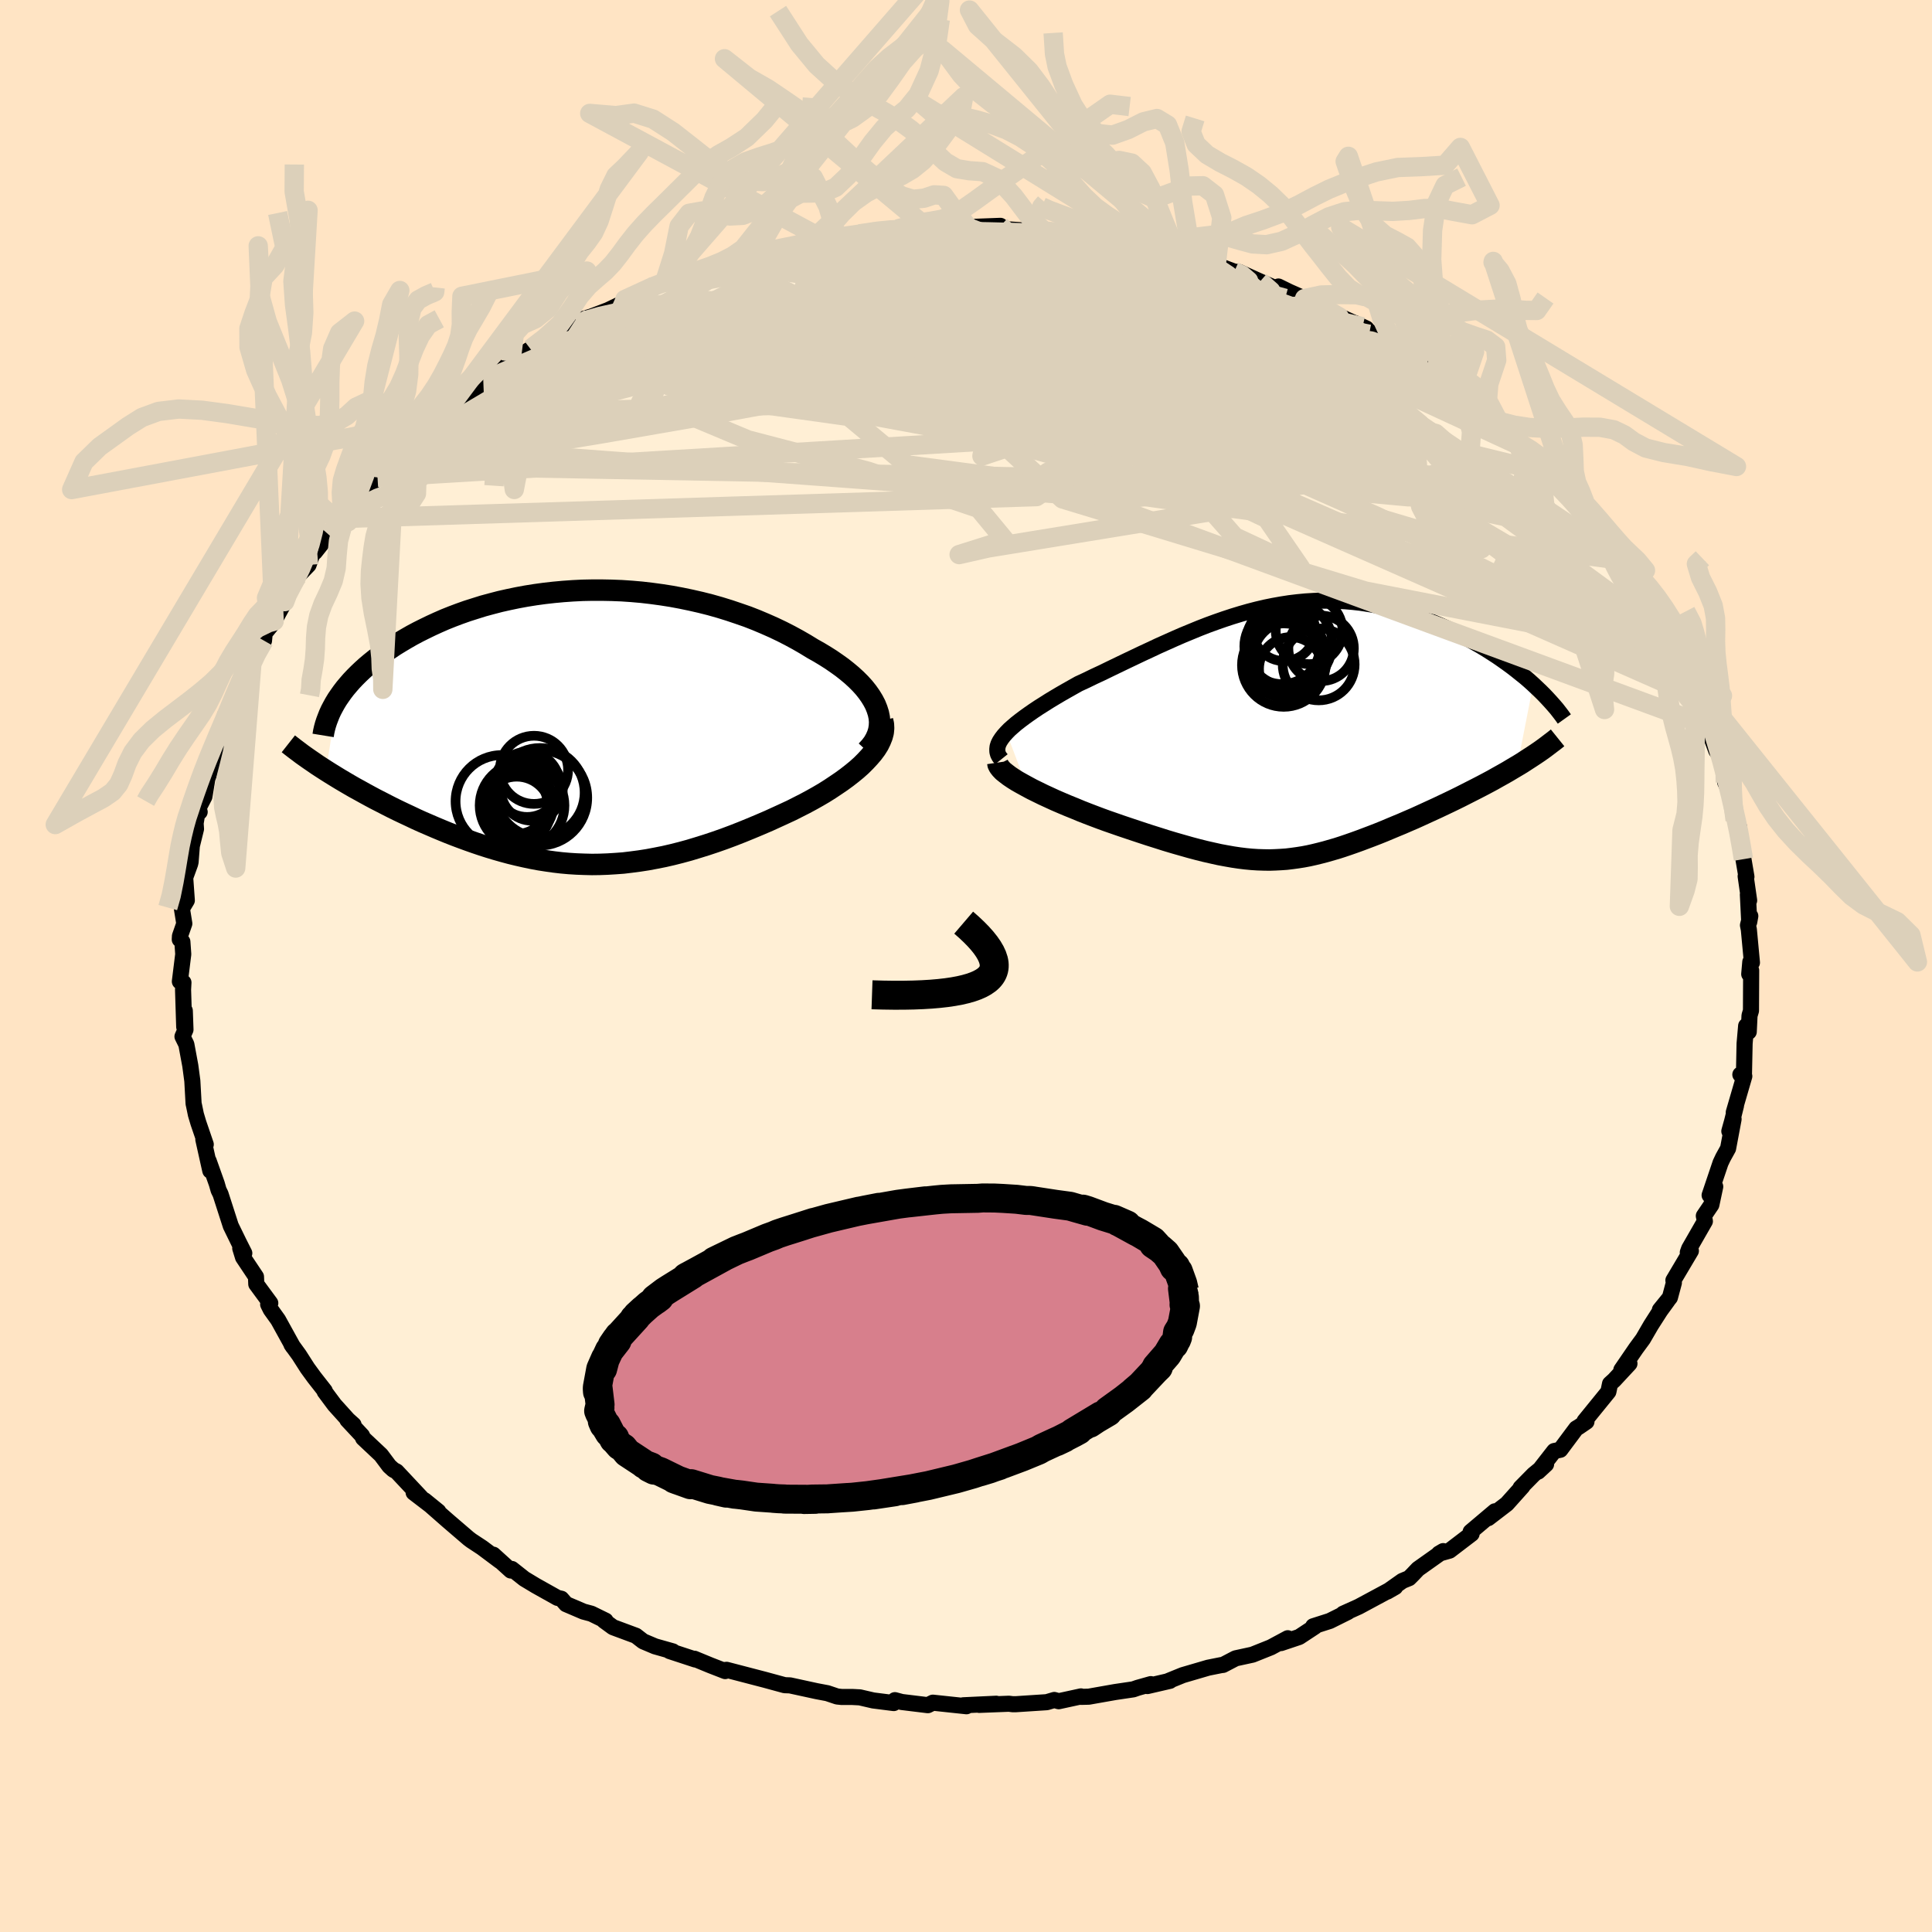 
  <svg viewBox="-100 -100 200 200" xmlns="http://www.w3.org/2000/svg" width="500" height="500" id="face-svg">
    <defs>
      <clipPath id="leftEyeClipPath">
        <polyline points="31.19,-1.85 31.01,-2.3 30.78,-2.74 30.51,-3.18 30.2,-3.62 29.85,-4.06 29.46,-4.49 29.03,-4.92 28.57,-5.34 28.08,-5.75 27.56,-6.16 27,-6.56 26.42,-6.96 25.82,-7.34 25.19,-7.72 24.53,-8.09 23.78,-8.55 23,-9 22.19,-9.44 21.35,-9.87 20.49,-10.28 19.61,-10.67 18.71,-11.05 17.79,-11.41 16.84,-11.74 15.89,-12.06 14.92,-12.36 13.93,-12.64 12.94,-12.89 11.93,-13.12 10.92,-13.33 9.9,-13.52 8.88,-13.68 7.85,-13.82 6.82,-13.94 5.79,-14.03 4.76,-14.1 3.74,-14.14 2.72,-14.16 1.7,-14.16 0.7,-14.14 -0.3,-14.09 -1.29,-14.02 -2.27,-13.93 -3.24,-13.82 -4.19,-13.69 -5.13,-13.54 -6.05,-13.37 -6.96,-13.18 -7.85,-12.98 -8.73,-12.75 -9.58,-12.52 -10.41,-12.26 -11.23,-12 -12.02,-11.72 -12.79,-11.43 -13.54,-11.13 -14.27,-10.81 -14.97,-10.49 -15.65,-10.16 -16.31,-9.83 -16.95,-9.49 -17.56,-9.14 -18.15,-8.79 -18.72,-8.44 -19.26,-8.08 -19.78,-7.72 -20.29,-7.36 -20.77,-7 -21.23,-6.63 -21.67,-6.26 -22.09,-5.88 -22.48,-5.51 -22.86,-5.13 -23.22,-4.75 -23.55,-4.37 -23.87,-3.99 -24.16,-3.61 -24.43,-3.23 -24.69,-2.85 -25.85,4.52 -25.39,4.81 -24.92,5.1 -24.43,5.4 -23.94,5.69 -23.43,5.99 -22.91,6.29 -22.38,6.58 -21.84,6.88 -21.29,7.18 -20.73,7.48 -20.16,7.77 -19.58,8.07 -18.99,8.37 -18.4,8.66 -17.79,8.95 -17.17,9.24 -16.54,9.54 -15.9,9.83 -15.25,10.11 -14.58,10.4 -13.91,10.68 -13.23,10.96 -12.54,11.23 -11.85,11.49 -11.14,11.75 -10.43,12 -9.72,12.24 -9,12.47 -8.27,12.69 -7.53,12.9 -6.79,13.1 -6.05,13.28 -5.3,13.45 -4.54,13.61 -3.79,13.75 -3.02,13.87 -2.25,13.98 -1.48,14.07 -0.7,14.14 0.09,14.19 0.88,14.22 1.68,14.24 2.48,14.23 3.29,14.2 4.1,14.15 4.92,14.09 5.75,13.99 6.59,13.88 7.43,13.75 8.28,13.59 9.14,13.42 10.01,13.22 10.88,13 11.76,12.76 12.65,12.49 13.55,12.21 14.45,11.91 15.36,11.59 16.27,11.25 17.19,10.89 18.12,10.51 19.05,10.12 19.98,9.72 20.9,9.3 21.62,8.97 22.33,8.64 23.02,8.29 23.71,7.94 24.38,7.58 25.04,7.21 25.69,6.83 26.31,6.44 26.91,6.04 27.5,5.64 28.05,5.24 28.59,4.82 29.09,4.41 29.56,3.99 29.99,3.56" />
      </clipPath>
      <clipPath id="rightEyeClipPath">
        <polyline points="-29.3,0.16 -29,-0.15 -28.65,-0.46 -28.28,-0.78 -27.87,-1.1 -27.43,-1.43 -26.97,-1.76 -26.48,-2.1 -25.97,-2.44 -25.43,-2.78 -24.88,-3.13 -24.3,-3.48 -23.71,-3.83 -23.1,-4.18 -22.48,-4.53 -21.84,-4.89 -21.04,-5.26 -20.24,-5.65 -19.42,-6.03 -18.6,-6.43 -17.77,-6.83 -16.94,-7.23 -16.1,-7.63 -15.26,-8.03 -14.42,-8.42 -13.57,-8.82 -12.72,-9.2 -11.87,-9.58 -11.02,-9.95 -10.17,-10.3 -9.32,-10.65 -8.47,-10.98 -7.62,-11.29 -6.76,-11.59 -5.91,-11.87 -5.06,-12.13 -4.22,-12.37 -3.37,-12.59 -2.52,-12.79 -1.68,-12.96 -0.84,-13.11 0,-13.24 0.83,-13.34 1.67,-13.42 2.49,-13.47 3.32,-13.5 4.14,-13.5 4.95,-13.48 5.76,-13.44 6.56,-13.37 7.36,-13.28 8.14,-13.16 8.92,-13.03 9.7,-12.87 10.46,-12.69 11.21,-12.5 11.95,-12.28 12.68,-12.05 13.4,-11.8 14.11,-11.54 14.8,-11.27 15.48,-10.99 16.15,-10.69 16.8,-10.39 17.43,-10.08 18.05,-9.77 18.66,-9.45 19.25,-9.12 19.83,-8.79 20.39,-8.45 20.94,-8.1 21.48,-7.75 22,-7.39 22.51,-7.03 23,-6.67 23.48,-6.3 23.94,-5.93 24.39,-5.57 24.82,-5.2 25.23,-4.83 23.58,3.6 23.09,3.89 22.59,4.19 22.08,4.48 21.56,4.77 21.03,5.07 20.49,5.36 19.94,5.65 19.38,5.94 18.81,6.23 18.24,6.52 17.67,6.81 17.08,7.1 16.5,7.38 15.91,7.66 15.32,7.94 14.71,8.22 14.1,8.5 13.49,8.78 12.87,9.06 12.24,9.33 11.62,9.6 10.99,9.86 10.37,10.12 9.75,10.38 9.13,10.63 8.51,10.87 7.9,11.1 7.29,11.33 6.68,11.55 6.08,11.76 5.49,11.96 4.9,12.15 4.31,12.32 3.72,12.49 3.14,12.64 2.57,12.78 1.99,12.91 1.41,13.02 0.84,13.11 0.26,13.19 -0.32,13.26 -0.9,13.3 -1.49,13.33 -2.08,13.35 -2.68,13.34 -3.3,13.32 -3.92,13.28 -4.55,13.22 -5.2,13.14 -5.87,13.04 -6.55,12.92 -7.25,12.79 -7.97,12.63 -8.72,12.46 -9.48,12.27 -10.27,12.06 -11.08,11.83 -11.92,11.59 -12.79,11.33 -13.67,11.05 -14.59,10.76 -15.53,10.45 -16.49,10.13 -17.47,9.8 -18.16,9.56 -18.85,9.32 -19.54,9.07 -20.23,8.81 -20.91,8.55 -21.6,8.28 -22.27,8 -22.94,7.73 -23.6,7.45 -24.25,7.17 -24.88,6.88 -25.49,6.6 -26.08,6.31 -26.65,6.03 -27.19,5.74" />
      </clipPath>
      <filter id="fuzzy">
        <feTurbulence id="turbulence" baseFrequency="0.05" numOctaves="3" type="noise" result="noise" />
        <feDisplacementMap in="SourceGraphic" in2="noise" scale="2" />
      </filter>
      <linearGradient id="rainbowGradient" x1="0%" y1="0%" x2="100%" y2="0%">
        <stop offset="0%" style="stop-color: rgb(167, 133, 106); stop-opacity: 1" />
        <stop offset="50%" style="stop-color: rgb(220, 20, 60); stop-opacity: 1" />
        <stop offset="100%" style="stop-color: rgb(255, 105, 180); stop-opacity: 1" />
      </linearGradient>
    </defs>
    <rect x="-100" y="-100" width="100%" height="100%" fill="rgb(255, 228, 196)" />
    <polyline id="faceContour" points="81.19,-0.42 81.08,0.84 81.28,0.46 81.26,4.63 81.11,5.13 81.03,6.81 80.76,6.2 80.6,8.03 80.53,11.42 80.16,11.24 80.57,11.41 79.48,15.15 79.71,14.45 79.31,16.06 79.02,17.1 79.46,15.85 78.89,18.89 78.37,19.83 78.11,20.38 76.98,23.73 77.56,22.84 77.16,24.72 76.38,25.87 76.49,26.42 74.86,29.26 74.72,29.65 75.04,29.49 73.23,32.54 73.28,32.79 72.87,34.32 71.83,35.6 72.62,34.65 71.87,35.68 70.91,37.18 70.08,38.61 69.36,39.59 67.84,41.81 68.68,41.16 67.09,42.87 66.67,43.25 66.5,44.07 64.03,47.11 64.23,47.17 63.44,47.71 63.17,47.87 61.52,50.08 60.89,50.21 59.23,52.34 60.05,51.58 58.76,52.64 57.41,54.01 57.61,53.87 55.99,55.68 54.06,57.16 54.75,56.45 52.24,58.57 52.34,58.78 50.06,60.52 48.96,60.83 49.4,60.57 46.79,62.42 46.24,63 45.87,63.37 45.18,63.65 43.61,64.76 44.43,64.29 40.66,66.32 39.04,67.05 39.53,66.87 37.66,67.8 35.94,68.35 36.13,68.38 34.49,69.46 32.61,70.09 33.31,69.59 31.56,70.53 29.66,71.29 27.91,71.67 26.61,72.35 26.42,72.37 25.07,72.64 22.44,73.41 20.94,74.02 21.11,74 18.78,74.54 19.13,74.34 17.78,74.72 17.32,74.88 15.43,75.16 12.71,75.64 11.92,75.66 11.9,75.61 9.6,76.11 9.14,75.98 8.36,76.21 5.14,76.42 4.84,76.42 4.44,76.37 1.36,76.49 3.13,76.37 -0.28,76.53 0.05,76.63 -3.43,76.26 -3.95,76.52 -6.65,76.19 -7.36,76 -7.48,76.3 -9.61,76.03 -10.99,75.71 -11.76,75.67 -12.87,75.67 -13.34,75.62 -14.35,75.28 -15.46,75.07 -18.22,74.47 -18.77,74.45 -20.9,73.87 -21.25,73.78 -24.78,72.86 -25.09,72.89 -24.93,72.99 -26.47,72.39 -28.12,71.71 -28.03,71.79 -30.68,70.92 -30.35,70.95 -32.19,70.43 -33.42,69.91 -34.17,69.33 -36.54,68.45 -37.47,67.77 -37.31,67.77 -38.78,67.05 -39.6,66.83 -41.4,66.06 -41.89,65.5 -42.29,65.41 -44.54,64.15 -45.72,63.44 -47.01,62.42 -47.12,62.58 -48.93,60.94 -48.24,61.6 -50.1,60.21 -51.21,59.48 -51.5,59.26 -53.62,57.44 -56.06,55.3 -54.62,56.47 -57.18,54.51 -56.38,55.06 -58.94,52.33 -59.28,52.15 -59.7,51.77 -60.56,50.62 -62.41,48.88 -62.52,48.62 -64.04,46.99 -63.4,47.49 -63.98,46.97 -65.37,45.43 -66.39,44.06 -66.38,43.98 -67.47,42.59 -68.17,41.63 -69.04,40.27 -69.83,39.18 -69.67,39.42 -71.21,36.63 -71.97,35.57 -72.24,35.03 -72.02,34.9 -73.47,32.93 -73.5,32.17 -74.84,30.16 -75.13,29.22 -74.71,29.73 -75.28,28.6 -76.11,26.9 -77.17,23.61 -77.37,23.2 -77.56,22.54 -78.4,20.18 -78.23,21.19 -78.95,17.96 -78.7,18.47 -79.46,16.25 -79.72,15.38 -79.9,14.51 -79.96,14.24 -80.09,11.89 -80.3,10.32 -80.71,8.11 -81.11,7.3 -80.8,6.59 -80.87,4.63 -80.93,6.3 -81.05,2.45 -81.01,1.71 -81.38,1.6 -81.03,-1.22 -81.12,-2.51 -81.39,-2.75 -81.37,-3.1 -80.92,-4.39 -81.17,-5.94 -80.66,-6.79 -80.83,-9.16 -80.32,-10.56 -80.27,-10.77 -80.14,-12.44 -79.71,-14.19 -79.75,-14.77 -79.48,-16.41 -79.33,-15.95 -79.48,-16.29 -78.84,-17.53 -78.43,-20.04 -78.44,-19.63 -77.54,-22.22 -77.59,-22.32 -76.7,-25.98 -76.3,-26.38 -76.18,-26.12 -76.07,-26.88 -74.75,-30.18 -74.46,-30.7 -74.09,-31.17 -73.88,-31.88 -72.67,-33.68 -72.6,-34.45 -71.53,-35.76 -71.62,-35.7 -70.52,-37.72 -70.65,-37.64 -69.22,-40.32 -68.06,-41.52 -67.64,-42.69 -67.41,-42.84 -65.97,-44.65 -64.8,-45.81 -64.48,-46.33 -64.27,-46.94 -63.37,-48.1 -61.71,-49.91 -63.15,-48.36 -60.92,-50.58 -59.64,-51.83 -59.46,-51.92 -59.08,-52.83 -56.15,-55.28 -57.98,-53.85 -55.34,-56.31 -54.07,-57.03 -53,-57.97 -52.92,-58.1 -51.54,-59.2 -50.27,-59.98 -49.48,-60.8 -49.96,-60.32 -47.62,-61.85 -48.15,-61.55 -47.1,-62.59 -44.38,-64.32 -45.09,-63.88 -43.89,-64.14 -40.04,-66.38 -39.83,-66.92 -38.79,-67.23 -37.04,-67.9 -35.38,-68.7 -35.34,-68.92 -35.31,-69 -33.84,-69.73 -32.5,-70.29 -30.87,-70.95 -31.22,-70.74 -28.82,-71.76 -27.79,-71.81 -26.62,-72.29 -23.88,-73.22 -24.84,-72.79 -21.59,-73.81 -23.01,-73.42 -19.76,-74.23 -18.18,-74.58 -15.62,-75.02 -16.24,-74.92 -14.81,-75.27 -13.02,-75.54 -13.35,-75.43 -11.03,-75.79 -8.77,-76.2 -7.06,-76.3 -6,-76.27 -7.08,-76.3 -3.91,-76.33 -3.13,-76.38 -1.99,-76.61 -2.07,-76.35 0.28,-76.43 -0.2,-76.48 3.56,-76.62 3.79,-76.29 7.1,-76.08 7.92,-76.24 6.41,-76.19 8.47,-76.02 10.22,-75.94 10.47,-75.85 12.42,-75.77 14.31,-75.15 15.11,-75.16 17.23,-74.62 16.17,-75.07 20.09,-74.3 19.68,-74.25 19.42,-74.42 23.32,-73.32 22.39,-73.51 25.61,-72.69 25.9,-72.58 27.77,-71.88 28.27,-71.84 30.44,-70.86 32.35,-70.04 32.99,-69.87 32.34,-70.34 33.46,-69.79 35.05,-69.09 36.08,-68.62 37.31,-67.87 41.45,-65.99 40.21,-66.57 39.78,-66.66 41.05,-66.17 44.54,-63.77 44.15,-64.07 46.81,-62.55 46.07,-62.95 47.61,-62.28 49.23,-61 49.51,-60.44 51.25,-59.5 52.07,-58.6 51.45,-59.31 53.87,-57.1 54.64,-56.47 55.22,-56.02 55.64,-55.66 57.1,-54.25 58.44,-53.34 60.19,-51.54 58.75,-52.69 60.78,-50.91 61.77,-49.6 62.32,-49.16 62.53,-48.76 62.79,-48.51 65.39,-45.37 65.84,-45.05 66.98,-43.42 67.9,-41.99 67.14,-42.91 68.21,-41.41 69.1,-40.23 70.07,-38.81 69.72,-39.66 70.63,-37.41 72.05,-35.49 72.96,-34.01 73.36,-33.19 73.52,-32.56 73.7,-32.09 73.97,-31.05 74.82,-30.05 75.51,-27.92 76.17,-27.21 76.81,-25.47 76.29,-25.58 76.7,-24.89 77.67,-22.28 77.97,-21.9 78.37,-20.5 78.6,-19 79.06,-18.04 79.24,-17.2 79.62,-15.1 80.04,-14.35 80.15,-12.47 80.48,-11.06 80.79,-9.24 80.71,-9.29 81.07,-6.79 80.94,-7.39 81.08,-4.56 81.19,-5.17 80.95,-4.22 81.04,-3.77 81.36,-0.35 81.19,-0.42 81.08,0.84" fill="rgb(255, 239, 213)" stroke="black" stroke-width="1.667" stroke-linejoin="round" filter="url(#fuzzy)" />
    <g transform="translate(33.49 -24.32)">
      <polyline id="rightCountour" points="-29.3,0.16 -29,-0.15 -28.65,-0.46 -28.28,-0.78 -27.87,-1.1 -27.43,-1.43 -26.97,-1.76 -26.48,-2.1 -25.97,-2.44 -25.43,-2.78 -24.88,-3.13 -24.3,-3.48 -23.71,-3.83 -23.1,-4.18 -22.48,-4.53 -21.84,-4.89 -21.04,-5.26 -20.24,-5.65 -19.42,-6.03 -18.6,-6.43 -17.77,-6.83 -16.94,-7.23 -16.1,-7.63 -15.26,-8.03 -14.42,-8.42 -13.57,-8.82 -12.72,-9.2 -11.87,-9.58 -11.02,-9.95 -10.17,-10.3 -9.32,-10.65 -8.47,-10.98 -7.62,-11.29 -6.76,-11.59 -5.91,-11.87 -5.06,-12.13 -4.22,-12.37 -3.37,-12.59 -2.52,-12.79 -1.68,-12.96 -0.84,-13.11 0,-13.24 0.83,-13.34 1.67,-13.42 2.49,-13.47 3.32,-13.5 4.14,-13.5 4.95,-13.48 5.76,-13.44 6.56,-13.37 7.36,-13.28 8.14,-13.16 8.92,-13.03 9.7,-12.87 10.46,-12.69 11.21,-12.5 11.95,-12.28 12.68,-12.05 13.4,-11.8 14.11,-11.54 14.8,-11.27 15.48,-10.99 16.15,-10.69 16.8,-10.39 17.43,-10.08 18.05,-9.77 18.66,-9.45 19.25,-9.12 19.83,-8.79 20.39,-8.45 20.94,-8.1 21.48,-7.75 22,-7.39 22.51,-7.03 23,-6.67 23.48,-6.3 23.94,-5.93 24.39,-5.57 24.82,-5.2 25.23,-4.83 23.58,3.6 23.09,3.89 22.59,4.19 22.08,4.48 21.56,4.77 21.03,5.07 20.49,5.36 19.94,5.65 19.38,5.94 18.81,6.23 18.24,6.52 17.67,6.81 17.08,7.1 16.5,7.38 15.91,7.66 15.32,7.94 14.71,8.22 14.1,8.5 13.49,8.78 12.87,9.06 12.24,9.33 11.62,9.6 10.99,9.86 10.37,10.12 9.75,10.38 9.13,10.63 8.51,10.87 7.9,11.1 7.29,11.33 6.68,11.55 6.08,11.76 5.49,11.96 4.9,12.15 4.31,12.32 3.72,12.49 3.14,12.64 2.57,12.78 1.99,12.91 1.41,13.02 0.84,13.11 0.26,13.19 -0.32,13.26 -0.9,13.3 -1.49,13.33 -2.08,13.35 -2.68,13.34 -3.3,13.32 -3.92,13.28 -4.55,13.22 -5.2,13.14 -5.87,13.04 -6.55,12.92 -7.25,12.79 -7.97,12.63 -8.72,12.46 -9.48,12.27 -10.27,12.06 -11.08,11.83 -11.92,11.59 -12.79,11.33 -13.67,11.05 -14.59,10.76 -15.53,10.45 -16.49,10.13 -17.47,9.8 -18.16,9.56 -18.85,9.32 -19.54,9.07 -20.23,8.81 -20.91,8.55 -21.6,8.28 -22.27,8 -22.94,7.73 -23.6,7.45 -24.25,7.17 -24.88,6.88 -25.49,6.6 -26.08,6.31 -26.65,6.03 -27.19,5.74" fill="white" stroke="white" stroke-width="0" stroke-linejoin="round" filter="url(#fuzzy)" />
    </g>
    <g transform="translate(-40.4 -24.75)">
      <polyline id="leftCountour" points="31.19,-1.85 31.01,-2.3 30.78,-2.74 30.51,-3.18 30.2,-3.62 29.85,-4.06 29.46,-4.49 29.03,-4.92 28.57,-5.34 28.08,-5.75 27.56,-6.16 27,-6.56 26.42,-6.96 25.82,-7.34 25.19,-7.72 24.53,-8.09 23.78,-8.55 23,-9 22.19,-9.44 21.35,-9.87 20.49,-10.28 19.61,-10.67 18.71,-11.05 17.79,-11.41 16.84,-11.74 15.89,-12.06 14.92,-12.36 13.93,-12.64 12.94,-12.89 11.93,-13.12 10.92,-13.33 9.9,-13.52 8.88,-13.68 7.85,-13.82 6.82,-13.94 5.79,-14.03 4.76,-14.1 3.74,-14.14 2.72,-14.16 1.7,-14.16 0.7,-14.14 -0.3,-14.09 -1.29,-14.02 -2.27,-13.93 -3.24,-13.82 -4.19,-13.69 -5.13,-13.54 -6.05,-13.37 -6.96,-13.18 -7.85,-12.98 -8.73,-12.75 -9.58,-12.52 -10.41,-12.26 -11.23,-12 -12.02,-11.72 -12.79,-11.43 -13.54,-11.13 -14.27,-10.81 -14.97,-10.49 -15.65,-10.16 -16.31,-9.83 -16.95,-9.49 -17.56,-9.14 -18.15,-8.79 -18.72,-8.44 -19.26,-8.08 -19.78,-7.72 -20.29,-7.36 -20.77,-7 -21.23,-6.63 -21.67,-6.26 -22.09,-5.88 -22.48,-5.51 -22.86,-5.13 -23.22,-4.75 -23.55,-4.37 -23.87,-3.99 -24.16,-3.61 -24.43,-3.23 -24.69,-2.85 -25.85,4.52 -25.39,4.81 -24.92,5.1 -24.43,5.4 -23.94,5.69 -23.43,5.99 -22.91,6.29 -22.38,6.58 -21.84,6.88 -21.29,7.18 -20.73,7.48 -20.16,7.77 -19.58,8.07 -18.99,8.37 -18.4,8.66 -17.79,8.95 -17.17,9.24 -16.54,9.54 -15.9,9.83 -15.25,10.11 -14.58,10.4 -13.91,10.68 -13.23,10.96 -12.54,11.23 -11.85,11.49 -11.14,11.75 -10.43,12 -9.72,12.24 -9,12.47 -8.27,12.69 -7.53,12.9 -6.79,13.1 -6.05,13.28 -5.3,13.45 -4.54,13.61 -3.79,13.75 -3.02,13.87 -2.25,13.98 -1.48,14.07 -0.7,14.14 0.09,14.19 0.88,14.22 1.68,14.24 2.48,14.23 3.29,14.2 4.1,14.15 4.92,14.09 5.75,13.99 6.59,13.88 7.43,13.75 8.28,13.59 9.14,13.42 10.01,13.22 10.88,13 11.76,12.76 12.65,12.49 13.55,12.21 14.45,11.91 15.36,11.59 16.27,11.25 17.19,10.89 18.12,10.51 19.05,10.12 19.98,9.72 20.9,9.3 21.62,8.97 22.33,8.64 23.02,8.29 23.71,7.94 24.38,7.58 25.04,7.21 25.69,6.83 26.31,6.44 26.91,6.04 27.5,5.64 28.05,5.24 28.59,4.82 29.09,4.41 29.56,3.99 29.99,3.56" fill="white" stroke="white" stroke-width="0" stroke-linejoin="round" filter="url(#fuzzy)" />
    </g>
    <g transform="translate(33.49 -24.32)">
      <polyline id="rightUpper" points="-29.83,2.92 -30.03,2.67 -30.17,2.41 -30.24,2.15 -30.25,1.88 -30.22,1.61 -30.13,1.33 -29.99,1.05 -29.8,0.76 -29.57,0.46 -29.3,0.16 -29,-0.15 -28.65,-0.46 -28.28,-0.78 -27.87,-1.1 -27.43,-1.43 -26.97,-1.76 -26.48,-2.1 -25.97,-2.44 -25.43,-2.78 -24.88,-3.13 -24.3,-3.48 -23.71,-3.83 -23.1,-4.18 -22.48,-4.53 -21.84,-4.89 -21.04,-5.26 -20.24,-5.65 -19.42,-6.03 -18.6,-6.43 -17.77,-6.83 -16.94,-7.23 -16.1,-7.63 -15.26,-8.03 -14.42,-8.42 -13.57,-8.82 -12.72,-9.2 -11.87,-9.58 -11.02,-9.95 -10.17,-10.3 -9.32,-10.65 -8.47,-10.98 -7.62,-11.29 -6.76,-11.59 -5.91,-11.87 -5.06,-12.13 -4.22,-12.37 -3.37,-12.59 -2.52,-12.79 -1.68,-12.96 -0.84,-13.11 0,-13.24 0.83,-13.34 1.67,-13.42 2.49,-13.47 3.32,-13.5 4.14,-13.5 4.95,-13.48 5.76,-13.44 6.56,-13.37 7.36,-13.28 8.14,-13.16 8.92,-13.03 9.7,-12.87 10.46,-12.69 11.21,-12.5 11.95,-12.28 12.68,-12.05 13.4,-11.8 14.11,-11.54 14.8,-11.27 15.48,-10.99 16.15,-10.69 16.8,-10.39 17.43,-10.08 18.05,-9.77 18.66,-9.45 19.25,-9.12 19.83,-8.79 20.39,-8.45 20.94,-8.1 21.48,-7.75 22,-7.39 22.51,-7.03 23,-6.67 23.48,-6.3 23.94,-5.93 24.39,-5.57 24.82,-5.2 25.23,-4.83 25.62,-4.46 26,-4.1 26.37,-3.73 26.71,-3.37 27.04,-3.01 27.36,-2.65 27.66,-2.3 27.94,-1.94 28.2,-1.6 28.45,-1.25" fill="none" stroke="black" stroke-width="1.667" stroke-linejoin="round" filter="url(#fuzzy)" />
      <polyline id="rightLower" points="-30.2,3.26 -30.17,3.46 -30.06,3.68 -29.88,3.91 -29.65,4.15 -29.35,4.39 -29.01,4.65 -28.61,4.92 -28.18,5.19 -27.7,5.46 -27.19,5.74 -26.65,6.03 -26.08,6.31 -25.49,6.6 -24.88,6.88 -24.25,7.17 -23.6,7.45 -22.94,7.73 -22.27,8 -21.6,8.28 -20.91,8.55 -20.23,8.81 -19.54,9.07 -18.85,9.32 -18.16,9.56 -17.47,9.8 -16.49,10.13 -15.53,10.45 -14.59,10.76 -13.67,11.05 -12.79,11.33 -11.92,11.59 -11.08,11.83 -10.27,12.06 -9.48,12.27 -8.72,12.46 -7.97,12.63 -7.25,12.79 -6.55,12.92 -5.87,13.04 -5.2,13.14 -4.55,13.22 -3.92,13.28 -3.3,13.32 -2.68,13.34 -2.08,13.35 -1.49,13.33 -0.9,13.3 -0.32,13.26 0.26,13.19 0.84,13.11 1.41,13.02 1.99,12.91 2.57,12.78 3.14,12.64 3.72,12.49 4.31,12.32 4.9,12.15 5.49,11.96 6.08,11.76 6.68,11.55 7.29,11.33 7.9,11.1 8.51,10.87 9.13,10.63 9.75,10.38 10.37,10.12 10.99,9.86 11.62,9.6 12.24,9.33 12.87,9.06 13.49,8.78 14.1,8.5 14.71,8.22 15.32,7.94 15.91,7.66 16.5,7.38 17.08,7.1 17.67,6.81 18.24,6.52 18.81,6.23 19.38,5.94 19.94,5.65 20.49,5.36 21.03,5.07 21.56,4.77 22.08,4.48 22.59,4.19 23.09,3.89 23.58,3.6 24.06,3.31 24.52,3.01 24.97,2.72 25.41,2.43 25.84,2.14 26.25,1.85 26.64,1.56 27.02,1.27 27.39,0.99 27.75,0.7" fill="none" stroke="black" stroke-width="2.222" stroke-linejoin="round" filter="url(#fuzzy)" />
      <circle r="3.914" cx="-0.763" cy="-8.773" stroke="black" fill="none" stroke-width="1.0" filter="url(#fuzzy)" clip-path="url(#rightEyeClipPath)" /><circle r="3.39" cx="3.272" cy="-8.563" stroke="black" fill="none" stroke-width="1.0" filter="url(#fuzzy)" clip-path="url(#rightEyeClipPath)" /><circle r="4.468" cx="-0.043" cy="-9.053" stroke="black" fill="none" stroke-width="1.0" filter="url(#fuzzy)" clip-path="url(#rightEyeClipPath)" /><circle r="3.458" cx="2.032" cy="-10.388" stroke="black" fill="none" stroke-width="1.0" filter="url(#fuzzy)" clip-path="url(#rightEyeClipPath)" /><circle r="3.724" cx="3.017" cy="-6.903" stroke="black" fill="none" stroke-width="1.0" filter="url(#fuzzy)" clip-path="url(#rightEyeClipPath)" /><circle r="3.294" cx="0.137" cy="-6.438" stroke="black" fill="none" stroke-width="1.0" filter="url(#fuzzy)" clip-path="url(#rightEyeClipPath)" /><circle r="4.318" cx="-0.603" cy="-6.828" stroke="black" fill="none" stroke-width="1.0" filter="url(#fuzzy)" clip-path="url(#rightEyeClipPath)" /><circle r="3.216" cx="-0.573" cy="-10.463" stroke="black" fill="none" stroke-width="1.0" filter="url(#fuzzy)" clip-path="url(#rightEyeClipPath)" /><circle r="3.834" cx="0.047" cy="-7.533" stroke="black" fill="none" stroke-width="1.0" filter="url(#fuzzy)" clip-path="url(#rightEyeClipPath)" /><circle r="4.232" cx="-0.378" cy="-7.668" stroke="black" fill="none" stroke-width="1.0" filter="url(#fuzzy)" clip-path="url(#rightEyeClipPath)" />
      </g>
    <g transform="translate(-40.4 -24.75)">
      <polyline id="leftUpper" points="30.11,2.47 30.49,2.06 30.81,1.64 31.05,1.22 31.24,0.79 31.37,0.36 31.44,-0.08 31.46,-0.52 31.42,-0.97 31.33,-1.41 31.19,-1.85 31.01,-2.3 30.78,-2.74 30.51,-3.18 30.2,-3.62 29.85,-4.06 29.46,-4.49 29.03,-4.92 28.57,-5.34 28.08,-5.75 27.56,-6.16 27,-6.56 26.42,-6.96 25.82,-7.34 25.19,-7.72 24.53,-8.09 23.78,-8.55 23,-9 22.19,-9.44 21.35,-9.87 20.49,-10.28 19.61,-10.67 18.71,-11.05 17.79,-11.41 16.84,-11.74 15.89,-12.06 14.92,-12.36 13.93,-12.64 12.94,-12.89 11.93,-13.12 10.92,-13.33 9.9,-13.52 8.88,-13.68 7.85,-13.82 6.82,-13.94 5.79,-14.03 4.76,-14.1 3.74,-14.14 2.72,-14.16 1.7,-14.16 0.7,-14.14 -0.3,-14.09 -1.29,-14.02 -2.27,-13.93 -3.24,-13.82 -4.19,-13.69 -5.13,-13.54 -6.05,-13.37 -6.96,-13.18 -7.85,-12.98 -8.73,-12.75 -9.58,-12.52 -10.41,-12.26 -11.23,-12 -12.02,-11.72 -12.79,-11.43 -13.54,-11.13 -14.27,-10.81 -14.97,-10.49 -15.65,-10.16 -16.31,-9.83 -16.95,-9.49 -17.56,-9.14 -18.15,-8.79 -18.72,-8.44 -19.26,-8.08 -19.78,-7.72 -20.29,-7.36 -20.77,-7 -21.23,-6.63 -21.67,-6.26 -22.09,-5.88 -22.48,-5.51 -22.86,-5.13 -23.22,-4.75 -23.55,-4.37 -23.87,-3.99 -24.16,-3.61 -24.43,-3.23 -24.69,-2.85 -24.92,-2.47 -25.13,-2.09 -25.33,-1.71 -25.5,-1.34 -25.65,-0.96 -25.79,-0.59 -25.91,-0.22 -26.01,0.15 -26.09,0.51 -26.15,0.88" fill="none" stroke="black" stroke-width="2.222" stroke-linejoin="round" filter="url(#fuzzy)" />
      <polyline id="leftLower" points="31.76,-0.68 31.85,-0.27 31.87,0.14 31.83,0.57 31.72,0.99 31.55,1.42 31.34,1.85 31.07,2.28 30.75,2.71 30.39,3.13 29.99,3.56 29.56,3.99 29.09,4.41 28.59,4.82 28.05,5.24 27.5,5.64 26.91,6.04 26.31,6.44 25.69,6.83 25.04,7.21 24.38,7.58 23.71,7.94 23.02,8.29 22.33,8.64 21.62,8.97 20.9,9.3 19.98,9.72 19.05,10.12 18.12,10.51 17.19,10.89 16.27,11.25 15.36,11.59 14.45,11.91 13.55,12.21 12.65,12.49 11.76,12.76 10.88,13 10.01,13.22 9.14,13.42 8.28,13.59 7.43,13.75 6.59,13.88 5.75,13.99 4.92,14.09 4.1,14.15 3.29,14.2 2.48,14.23 1.68,14.24 0.88,14.22 0.09,14.19 -0.7,14.14 -1.48,14.07 -2.25,13.98 -3.02,13.87 -3.79,13.75 -4.54,13.61 -5.3,13.45 -6.05,13.28 -6.79,13.1 -7.53,12.9 -8.27,12.69 -9,12.47 -9.72,12.24 -10.43,12 -11.14,11.75 -11.85,11.49 -12.54,11.23 -13.23,10.96 -13.91,10.68 -14.58,10.4 -15.25,10.11 -15.9,9.83 -16.54,9.54 -17.17,9.24 -17.79,8.95 -18.4,8.66 -18.99,8.37 -19.58,8.07 -20.16,7.77 -20.73,7.48 -21.29,7.18 -21.84,6.88 -22.38,6.58 -22.91,6.29 -23.43,5.99 -23.94,5.69 -24.43,5.4 -24.92,5.1 -25.39,4.81 -25.85,4.52 -26.3,4.23 -26.73,3.95 -27.15,3.66 -27.56,3.38 -27.96,3.1 -28.34,2.83 -28.71,2.55 -29.07,2.28 -29.42,2.01 -29.75,1.75" fill="none" stroke="black" stroke-width="2.222" stroke-linejoin="round" filter="url(#fuzzy)" />
      <circle r="4.616" cx="-3.696" cy="6.799" stroke="black" fill="none" stroke-width="1.0" filter="url(#fuzzy)" clip-path="url(#leftEyeClipPath)" /><circle r="3.2" cx="-4.541" cy="6.509" stroke="black" fill="none" stroke-width="1.0" filter="url(#fuzzy)" clip-path="url(#leftEyeClipPath)" /><circle r="4.388" cx="-5.556" cy="8.129" stroke="black" fill="none" stroke-width="1.0" filter="url(#fuzzy)" clip-path="url(#leftEyeClipPath)" /><circle r="3.372" cx="-5.031" cy="5.949" stroke="black" fill="none" stroke-width="1.0" filter="url(#fuzzy)" clip-path="url(#leftEyeClipPath)" /><circle r="3.528" cx="-4.321" cy="4.444" stroke="black" fill="none" stroke-width="1.0" filter="url(#fuzzy)" clip-path="url(#leftEyeClipPath)" /><circle r="3.51" cx="-6.111" cy="8.659" stroke="black" fill="none" stroke-width="1.0" filter="url(#fuzzy)" clip-path="url(#leftEyeClipPath)" /><circle r="4.784" cx="-7.656" cy="7.699" stroke="black" fill="none" stroke-width="1.0" filter="url(#fuzzy)" clip-path="url(#leftEyeClipPath)" /><circle r="3.136" cx="-6.066" cy="7.934" stroke="black" fill="none" stroke-width="1.0" filter="url(#fuzzy)" clip-path="url(#leftEyeClipPath)" /><circle r="4.946" cx="-3.756" cy="7.334" stroke="black" fill="none" stroke-width="1.0" filter="url(#fuzzy)" clip-path="url(#leftEyeClipPath)" /><circle r="3.772" cx="-6.051" cy="7.919" stroke="black" fill="none" stroke-width="1.0" filter="url(#fuzzy)" clip-path="url(#leftEyeClipPath)" />
    </g>
    <g id="hairs">
      <polyline points="-13.35,-75.43 -11.12,-75.75 -9.06,-75.96 -7.27,-76.07 -5.65,-76.1 -4.06,-76.1 -2.45,-76.08 -0.83,-76.06 0.78,-76.03 2.37,-76 3.94,-75.96 5.46,-75.92 6.9,-75.87 8.16,-75.83 9.14,-75.8 9.76,-75.81 9.98,-75.84 9.84,-75.89 9.4,-75.96 8.7,-76.03 7.93,-76.13" fill="none" stroke="rgb(220, 208, 186)" stroke-width="2" stroke-linejoin="round" filter="url(#fuzzy)" /><polyline points="-40.04,-66.38 -39.33,-66.83 -37.84,-67.26 -35.93,-67.68 -33.82,-68.04 -31.53,-68.35 -29.01,-68.62 -26.23,-68.87 -23.17,-69.11 -19.88,-69.32 -16.39,-69.52 -12.74,-69.7 -8.97,-69.87 -5.12,-70.02 -1.21,-70.15 2.7,-70.25 6.56,-70.35 10.34,-70.46 14.03,-70.59 17.63,-70.72 21.2,-70.79 24.81,-70.71 28.57,-70.43" fill="none" stroke="rgb(220, 208, 186)" stroke-width="2" stroke-linejoin="round" filter="url(#fuzzy)" /><polyline points="-31.22,-70.74 -29.23,-71.45 -27.36,-71.96 -25.43,-72.45 -23.47,-72.93 -21.51,-73.39 -19.54,-73.83 -17.55,-74.25 -15.57,-74.66 -13.7,-75.04 -12.09,-75.37 -10.82,-75.63 -9.92,-75.84 -9.48,-75.97 -9.74,-75.98" fill="none" stroke="rgb(220, 208, 186)" stroke-width="2" stroke-linejoin="round" filter="url(#fuzzy)" /><polyline points="14.31,-75.15 15.19,-75.05 15.9,-74.92 16.3,-74.79 16.34,-74.64 15.95,-74.48 15.11,-74.3 13.81,-74.11 11.98,-73.92 9.53,-73.74 6.29,-73.58 2.15,-73.43 -2.98,-73.28 -9.05,-73.15 -16.04,-73.05" fill="none" stroke="rgb(220, 208, 186)" stroke-width="2" stroke-linejoin="round" filter="url(#fuzzy)" /><polyline points="36.08,-68.62 37.62,-67.78 38.63,-67.2 38.76,-66.96 38.37,-66.86 37.64,-66.78 36.52,-66.76 34.84,-66.88 32.45,-67.22 29.32,-67.8 25.45,-68.61 20.82,-69.62 15.34,-70.85 8.89,-72.34 1.49,-74.13" fill="none" stroke="rgb(220, 208, 186)" stroke-width="2" stroke-linejoin="round" filter="url(#fuzzy)" /><polyline points="62.79,-48.51 64.26,-46.51 64.35,-45.56 63.36,-45.23 61.4,-45.39 58.54,-45.98 54.8,-46.92 50.17,-48.19 44.56,-49.78 37.89,-51.71 30.12,-53.98 21.25,-56.63 11.27,-59.76 0.13,-63.45 -12.3,-67.73" fill="none" stroke="rgb(220, 208, 186)" stroke-width="2" stroke-linejoin="round" filter="url(#fuzzy)" /><polyline points="-11.03,-75.79 -9.14,-76.07 -7.8,-76.2 -6.83,-76.25 -6.02,-76.28 -5.29,-76.29 -4.67,-76.28 -4.23,-76.24 -3.98,-76.16 -3.93,-76.04 -4.09,-75.86 -4.51,-75.64 -5.25,-75.36 -6.4,-75.02 -8.04,-74.62 -10.22,-74.16 -12.92,-73.62 -16.09,-73.01 -19.7,-72.34 -23.76,-71.59 -28.39,-70.73" fill="none" stroke="rgb(220, 208, 186)" stroke-width="2" stroke-linejoin="round" filter="url(#fuzzy)" /><polyline points="8.47,-76.02 9.92,-75.86 11.52,-75.53 13.46,-75.04 15.61,-74.42 17.87,-73.73 20.17,-73 22.5,-72.23 24.86,-71.43 27.22,-70.6 29.56,-69.75 31.87,-68.92 34.1,-68.11 36.19,-67.35 38.1,-66.65 39.74,-66.02 41.03,-65.54 41.73,-65.4" fill="none" stroke="rgb(220, 208, 186)" stroke-width="2" stroke-linejoin="round" filter="url(#fuzzy)" /><polyline points="16.17,-75.07 18.42,-74.59 19.19,-74.33 19.52,-74.09 19.61,-73.83 19.39,-73.55 18.73,-73.29 17.53,-73.03 15.71,-72.79 13.2,-72.56 9.92,-72.34 5.85,-72.18 0.93,-72.09 -4.84,-72.08 -11.5,-72.08 -19.14,-71.99" fill="none" stroke="rgb(220, 208, 186)" stroke-width="2" stroke-linejoin="round" filter="url(#fuzzy)" /><polyline points="-30.87,-70.95 -30.2,-71.08 -28.42,-71.46 -26.13,-71.89 -23.54,-72.32 -20.78,-72.72 -17.88,-73.1 -14.84,-73.46 -11.66,-73.81 -8.38,-74.15 -5.07,-74.46 -1.87,-74.76 1.08,-75.02 3.7,-75.28 5.97,-75.54 7.99,-75.77" fill="none" stroke="rgb(220, 208, 186)" stroke-width="2" stroke-linejoin="round" filter="url(#fuzzy)" /><polyline points="47.61,-62.28 48.67,-61.34 49.22,-60.74 49.36,-60.39 49.06,-60.26 48.31,-60.32 47.09,-60.57 45.33,-61.05 42.95,-61.8 39.9,-62.83 36.16,-64.16 31.68,-65.8 26.45,-67.81 20.54,-70.23 14.14,-73.02" fill="none" stroke="rgb(220, 208, 186)" stroke-width="2" stroke-linejoin="round" filter="url(#fuzzy)" /><polyline points="-32.5,-70.29 -31.4,-70.72 -30.43,-71.06 -29.34,-71.41 -28.24,-71.75 -27.23,-72.04 -26.41,-72.26 -25.81,-72.37 -25.43,-72.38 -25.29,-72.26 -25.4,-72.02 -25.81,-71.64 -26.58,-71.1 -27.76,-70.39 -29.34,-69.52 -31.32,-68.47 -33.67,-67.28 -36.37,-65.94 -39.48,-64.44 -43.13,-62.71 -47.57,-60.63" fill="none" stroke="rgb(220, 208, 186)" stroke-width="2" stroke-linejoin="round" filter="url(#fuzzy)" /><polyline points="27.77,-71.88 28.54,-71.54 29.25,-70.94 29.31,-70.38 28.65,-69.87 27.36,-69.34 25.59,-68.72 23.37,-67.96 20.66,-67.06 17.36,-66.08 13.32,-65.02 8.49,-63.92 2.83,-62.74 -3.63,-61.44 -10.87,-60 -18.92,-58.44 -27.84,-56.8 -37.7,-55.09 -48.4,-53.33" fill="none" stroke="rgb(220, 208, 186)" stroke-width="2" stroke-linejoin="round" filter="url(#fuzzy)" /><polyline points="49.23,-61 49.95,-60.29 51.04,-59.38 52.2,-58.39 53.42,-57.29 54.72,-56.09 56.03,-54.88 57.28,-53.73 58.42,-52.71 59.39,-51.84 60.17,-51.17 60.72,-50.69 61,-50.47 60.94,-50.56 60.34,-51.18" fill="none" stroke="rgb(220, 208, 186)" stroke-width="2" stroke-linejoin="round" filter="url(#fuzzy)" /><polyline points="68.21,-41.41 35.22,-61.56 19.34,-65.06 12.38,-61.33 7.65,-56.59 3.69,-53.47 1.65,-52.79 2.04,-54.57 4.05,-57.93 6.22,-61.32 7.06,-63.29 5.64,-63.36 2.49,-62.2 0.06,-61.06 1.54,-60.73 7.82,-61 15.07,-61.11 16.65,-60.62 6.38,-60.01 -44.38,-64.32" fill="none" stroke="rgb(220, 208, 186)" stroke-width="2" stroke-linejoin="round" filter="url(#fuzzy)" /><polyline points="-24.84,-72.79 31.13,-46.33 34.62,-41.25 27.82,-44.43 22.25,-50.76 16.94,-57.46 10.56,-62.61 3.08,-65.3 -5.23,-65.7 -14.06,-64.62 -22.58,-62.94 -28.96,-61.31 -30.76,-60.06 -26.03,-59.26 -14.94,-58.76 -0.56,-58.22 13.86,-57.73 29.32,-59.28 32.34,-70.34" fill="none" stroke="rgb(220, 208, 186)" stroke-width="2" stroke-linejoin="round" filter="url(#fuzzy)" /><polyline points="67.9,-41.99 -6.12,-51.88 -15.24,-59.47 -3.45,-63.55 6.47,-65.26 7.72,-66.33 2.47,-67.52 -4.5,-68.79 -9.61,-69.84 -11.47,-70.39 -10.22,-70.21 -6.75,-69.04 -2.39,-66.74 0.9,-63.53 0.89,-60.14 -3.82,-57.63 -12.38,-56.92 -21.46,-58.19 -27.16,-60.69 -28.25,-63.01 -28.02,-63.97 -31.86,-63.4 -41.17,-61.76 -57.98,-53.85" fill="none" stroke="rgb(220, 208, 186)" stroke-width="2" stroke-linejoin="round" filter="url(#fuzzy)" /><polyline points="-35.34,-68.92 -26.9,-61.55 -13.16,-62.11 -12.07,-63.08 -13.7,-62.98 -10.49,-62.19 -1.29,-61.23 10.69,-60.45 20.86,-60.1 25.9,-60.33 25.35,-61.03 21.52,-61.87 18.06,-62.45 18.04,-62.28 22.97,-60.6 32.77,-56.37 45.26,-49.48 53.38,-43.2 42.1,-46.55 -13.02,-75.54" fill="none" stroke="rgb(220, 208, 186)" stroke-width="2" stroke-linejoin="round" filter="url(#fuzzy)" /><polyline points="-7.06,-76.3 12.2,-71.36 2.64,-69.64 -6.48,-67.94 -6.25,-65.77 -0.01,-64.01 5.69,-63.88 6.87,-65.64 3.56,-68.34 -1.79,-70.65 -6.34,-71.7 -7.72,-71.32 -4.63,-69.75 1.93,-67.26 7.57,-63.97 7.69,-59.08 12.23,-48.62 76.7,-24.89" fill="none" stroke="rgb(220, 208, 186)" stroke-width="2" stroke-linejoin="round" filter="url(#fuzzy)" /><polyline points="75.51,-27.92 48.89,-47.76 36.85,-55.11 39.13,-55.11 41.45,-52.53 36.32,-49.98 24.79,-48.61 12.88,-48.62 6.61,-49.63 8.46,-51.12 16.83,-52.72 27.33,-54.33 34.23,-56.18 32.3,-58.5 21.96,-59.85 19.66,-54.18 74.82,-30.05" fill="none" stroke="rgb(220, 208, 186)" stroke-width="2" stroke-linejoin="round" filter="url(#fuzzy)" /><polyline points="-24.84,-72.79 -19.5,-63.28 2.97,-59.01 15.9,-55.41 24.27,-52.69 32.4,-51.42 38.7,-51.8 40.08,-53.88 35.33,-57.61 26.04,-62.49 15.67,-67.36 7.62,-70.9 2.61,-72.59 -1.7,-72.94 -3.81,-72.83 19.42,-74.42" fill="none" stroke="rgb(220, 208, 186)" stroke-width="2" stroke-linejoin="round" filter="url(#fuzzy)" /><polyline points="-49.48,-60.8 -31.6,-68.46 -17.6,-68.58 0.35,-64.92 16.52,-61.34 25.69,-59.96 28.41,-60.36 28.67,-60.96 30.03,-60.57 33.4,-59.12 37.48,-57.38 40.44,-56.24 41.28,-56.24 40.16,-57.36 37.83,-59.28 35.14,-61.45 33.09,-63.16 33.02,-63.5 35.93,-61.7 40.69,-57.99 42.28,-54.47 32.59,-55.44 7.15,-64.81 -14.81,-75.27" fill="none" stroke="rgb(220, 208, 186)" stroke-width="2" stroke-linejoin="round" filter="url(#fuzzy)" /><polyline points="-40.04,-66.38 26.79,-52.78 45.55,-52.46 47.35,-55.73 45.1,-57.71 41.39,-58.21 35.35,-58.73 26.87,-60.14 17.62,-62.07 9.95,-63.5 5.6,-63.63 5.03,-62.39 7.47,-60.39 11.38,-58.55 15,-57.56 16.85,-57.72 16.12,-59.02 12.71,-61.28 7.04,-64.22 -0.28,-67.18 -8.69,-69.01 -17.38,-68.33 -23.26,-64.48 -14.28,-59.49 46.07,-62.95" fill="none" stroke="rgb(220, 208, 186)" stroke-width="2" stroke-linejoin="round" filter="url(#fuzzy)" /><polyline points="-56.15,-55.28 -10.93,-66.96 10.56,-68.87 24.94,-67.7 32.93,-66.83 34.9,-66.89 32.31,-67.31 27.1,-67.3 21.59,-66.31 18,-64.28 17.11,-61.96 17.45,-61.04 17.52,-62.96 19.84,-66.51 31.02,-66.01 58.44,-53.34" fill="none" stroke="rgb(220, 208, 186)" stroke-width="2" stroke-linejoin="round" filter="url(#fuzzy)" /><polyline points="36.08,-68.62 33.19,-60.76 9.16,-61.88 -5.16,-61.54 -6.85,-60.02 -1.4,-58.7 6.38,-57.84 13.34,-57.25 17.45,-56.91 18.35,-57.04 17.69,-57.76 17.92,-59.05 20.34,-60.8 24.36,-62.65 28.75,-63.93 33.39,-63.6 39.12,-60.91 44.69,-56.34 42.87,-52.03 18.06,-50.4 -59.64,-51.83" fill="none" stroke="rgb(220, 208, 186)" stroke-width="2" stroke-linejoin="round" filter="url(#fuzzy)" /><polyline points="67.9,-41.99 44.35,-57.82 25.39,-61.94 7.32,-63.33 -3.9,-64.31 -8.71,-65.3 -9.88,-66.06 -7.92,-66.26 -1.4,-65.38 10.09,-62.8 24.05,-58.44 35.42,-53.46 38.85,-50.21 32.2,-50.67 20.08,-54.33 14.08,-57.76 20.84,-59.9 3.56,-76.62" fill="none" stroke="rgb(220, 208, 186)" stroke-width="2" stroke-linejoin="round" filter="url(#fuzzy)" /><polyline points="49.23,-61 -2.08,-61.64 -11.52,-64.47 -8.25,-66.33 1.84,-66.77 13.38,-66.09 21.74,-65.04 25.34,-64.18 25.57,-63.63 24.78,-63.32 24.28,-63.31 23.85,-63.85 22.87,-64.99 21.58,-66.37 21.16,-67.36 22.4,-67.59 24.57,-67.25 25.81,-66.57 25.07,-64.58 21.82,-58.83 7.3,-48.59 -64.48,-46.33" fill="none" stroke="rgb(220, 208, 186)" stroke-width="2" stroke-linejoin="round" filter="url(#fuzzy)" /><polyline points="44.15,-64.07 14.85,-66.26 11.4,-65.66 8.26,-63.67 5.24,-60.96 4.02,-59.2 5.7,-59.09 9.83,-60.17 14.15,-61.75 16.01,-63.38 14.17,-64.8 9.49,-65.81 4.2,-66.23 0.58,-66.07 -0.02,-65.52 2.71,-64.76 8.32,-63.81 15.86,-62.54 23.52,-61.25 28.14,-61.27 25.17,-64.57 10.34,-70.66 -21.59,-73.81" fill="none" stroke="rgb(220, 208, 186)" stroke-width="2" stroke-linejoin="round" filter="url(#fuzzy)" /><polyline points="-35.38,-68.7 -6.57,-62.07 -18.05,-60.6 -28.19,-61.52 -29.56,-63.5 -22.97,-65.63 -11.7,-67.05 0.21,-67.34 9.3,-66.75 14.03,-65.68 15.01,-64.42 13.81,-63.02 11.08,-61.37 6.51,-59.06 2.64,-55.15 9.99,-48.35 41.35,-38.81 73.52,-32.56" fill="none" stroke="rgb(220, 208, 186)" stroke-width="2" stroke-linejoin="round" filter="url(#fuzzy)" /><polyline points="27.77,-71.88 46.96,-56.13 42.09,-59.89 32.17,-65.44 22.73,-69.26 16.19,-71.49 12.83,-72.73 10.88,-73.43 8.33,-73.92 5.02,-74.22 2.89,-74.1 3.94,-73.21 7.15,-71.51 7.18,-69.93 -0.02,-70.9 7.1,-76.08" fill="none" stroke="rgb(220, 208, 186)" stroke-width="2" stroke-linejoin="round" filter="url(#fuzzy)" /><polyline points="73.97,-31.05 42.59,-46.52 16.89,-57.9 8.07,-64.82 8.72,-67.92 11.99,-68.79 13.97,-68.85 13.38,-68.47 10.4,-67.29 5.68,-65 0.18,-61.98 -4.78,-59.29 -8.13,-58.1 -9.88,-59.03 -10.58,-61.68 -9.39,-64.74 -3.33,-66.68 8.32,-66.97 13.3,-67.16 -23.88,-73.22" fill="none" stroke="rgb(220, 208, 186)" stroke-width="2" stroke-linejoin="round" filter="url(#fuzzy)" /><polyline points="-49.96,-60.32 -1.27,-62.27 -2.51,-63.05 -5.71,-61.64 -0.94,-60.42 6.9,-60.74 13.31,-62.39 17.54,-64.39 20.37,-65.84 21.94,-66.46 21.56,-66.45 18.79,-66.1 14.53,-65.44 10.76,-64.18 9.02,-62.21 8.85,-60.14 8.68,-58.61 9,-56.98 8.35,-55.45 -35.31,-69" fill="none" stroke="rgb(220, 208, 186)" stroke-width="2" stroke-linejoin="round" filter="url(#fuzzy)" /><polyline points="58.44,-53.34 57.38,-49.38 44.74,-50.9 34.42,-53.19 27.56,-56.5 21.08,-60.75 13.6,-64.47 5.74,-66.13 -0.33,-65.2 -1.41,-62.29 4.73,-58.91 16.51,-56.78 27.63,-56.98 30,-59.19 17.75,-61.75 -12.7,-62 -59.46,-51.92" fill="none" stroke="rgb(220, 208, 186)" stroke-width="2" stroke-linejoin="round" filter="url(#fuzzy)" /><polyline points="41.05,-66.17 15.79,-72.15 4.67,-73.94 3.89,-72.63 9.73,-67.91 18.24,-61.06 25.22,-54.79 28.93,-51.2 31.11,-50.34 34.67,-50.64 40.38,-50.64 45.51,-50.61 45.17,-52.25 35.06,-56.66 14.27,-62.46 -10.8,-67.53 -11.03,-75.79" fill="none" stroke="rgb(220, 208, 186)" stroke-width="2" stroke-linejoin="round" filter="url(#fuzzy)" /><polyline points="60.78,-50.91 33.92,-57.48 28.06,-58.23 18.69,-62.37 8.92,-66.7 2.67,-69.26 0.06,-69.75 -0.7,-68.51 -0.8,-66.08 -0.17,-63.04 1.54,-60.02 3.86,-57.65 5.17,-56.44 3.52,-56.51 -1.76,-57.49 -8.67,-58.67 -12.32,-59.62 -7.59,-60.7 5.82,-62.9 19.32,-66.84 19.86,-71.96 8.47,-76.02" fill="none" stroke="rgb(220, 208, 186)" stroke-width="2" stroke-linejoin="round" filter="url(#fuzzy)" /><polyline points="32.35,-70.04 24.69,-61.08 8.92,-61.83 6.23,-62.85 6.33,-62.19 2.34,-61.39 -4.26,-61.74 -9.18,-63.12 -10.38,-64.68 -9.09,-65.79 -7.81,-66.43 -7.87,-66.92 -8.3,-67.36 -6.49,-67.42 -0.16,-66.68 9.97,-65.29 18.14,-64.52 14.44,-66.06 -8.24,-68.8 -44.38,-64.32" fill="none" stroke="rgb(220, 208, 186)" stroke-width="2" stroke-linejoin="round" filter="url(#fuzzy)" /><polyline points="36.08,-68.62 -14.98,-60.19 -18.17,-58.57 -5.04,-57.04 8.86,-56.94 16.19,-58.38 16.6,-60.42 12.91,-62.29 7.87,-63.6 2.98,-64.23 -1.32,-64.16 -5.13,-63.55 -8.66,-62.73 -11.97,-62.18 -14.63,-62.31 -15.72,-63.27 -14.23,-64.71 -9.83,-65.73 -3.62,-65.3 1.92,-63.04 4.28,-60.08 4.77,-58.06 17.37,-53.58 75.51,-27.92" fill="none" stroke="rgb(220, 208, 186)" stroke-width="2" stroke-linejoin="round" filter="url(#fuzzy)" /><polyline points="-0.2,-76.48 28.28,-57.04 26.15,-57.92 21.22,-58.69 11.45,-58.98 -3.07,-60.26 -17.37,-62.21 -25.99,-63.95 -25.69,-64.93 -15.8,-64.89 1.71,-63.51 22.04,-60.97 38.26,-58.86 44.31,-59.95 38.98,-65.3 23.32,-73.32" fill="none" stroke="rgb(220, 208, 186)" stroke-width="2" stroke-linejoin="round" filter="url(#fuzzy)" /><polyline points="-14.81,-75.27 -11.12,-72.89 6.08,-71.24 17.31,-69.58 18.89,-68.26 15.51,-66.84 13.52,-64.9 15.95,-62.69 21.36,-60.93 26.03,-60.21 27.27,-60.68 25.25,-61.97 22.5,-63.41 21.73,-64.28 23.34,-64.2 24.81,-63.27 22.34,-62.03 13.69,-61.01 -0.83,-60.62 -18.52,-62.7 -15.62,-75.02" fill="none" stroke="rgb(220, 208, 186)" stroke-width="2" stroke-linejoin="round" filter="url(#fuzzy)" /><polyline points="-24.84,-72.79 21.35,-65.9 35.44,-64.68 37.72,-64.93 36.39,-64.19 33.02,-62.22 28.13,-59.61 22.94,-57.03 18.56,-54.96 14.94,-53.78 11.27,-53.67 6.85,-54.69 1.92,-56.68 -2.4,-59.18 -4.47,-61.36 -2.8,-62.18 3.5,-60.95 14.13,-57.86 27.22,-54.19 39.54,-51.56 48.05,-50.8 52.07,-51.76 52.33,-55.32 51.25,-59.5" fill="none" stroke="rgb(220, 208, 186)" stroke-width="2" stroke-linejoin="round" filter="url(#fuzzy)" /><polyline points="-59.08,-52.83 -39.45,-64.46 -36.28,-66.5 -34.31,-66.84 -29.08,-67.49 -21.72,-67.88 -14.8,-67.16 -9.34,-65.11 -4.24,-62.25 2.02,-59.64 9.53,-58.28 16.95,-58.61 23.09,-60.24 27.98,-62.16 31.96,-63.38 33.92,-63.74 30.62,-64.79 17.84,-69.71 0.28,-76.43" fill="none" stroke="rgb(220, 208, 186)" stroke-width="2" stroke-linejoin="round" filter="url(#fuzzy)" /><polyline points="-57.98,-53.85 -39.52,-57.48 -16.12,-58.14 2.68,-54.67 15.17,-51.2 22.51,-49.73 28.22,-49.76 34.67,-50.06 41.39,-49.81 45.97,-49.07 45.78,-48.57 39.39,-49.16 27.33,-51.23 12.33,-54.31 -1.15,-57.38 -8.1,-59.55 -4.87,-60.63 7.73,-60.72 20.05,-59.2 9.9,-54.81 -60.92,-50.58" fill="none" stroke="rgb(220, 208, 186)" stroke-width="2" stroke-linejoin="round" filter="url(#fuzzy)" /><polyline points="46.81,-62.55 -3.38,-59.13 6.31,-57.06 26.32,-55.3 39.57,-55.32 45.66,-55.84 48.62,-55.13 51.12,-52.93 53.36,-50.46 54.31,-49.23 53.28,-49.93 50.25,-52.21 45.32,-55.24 38.17,-58.49 28.63,-61.94 18.16,-65.58 10.66,-68.94 10.64,-71.08 19.25,-70.95 33.38,-67.05 55.64,-55.66" fill="none" stroke="rgb(220, 208, 186)" stroke-width="2" stroke-linejoin="round" filter="url(#fuzzy)" /><polyline points="72.96,-34.01 55.87,-46.51 33.94,-51.14 14.26,-55 2.27,-57.53 -3.94,-58.86 -6.18,-59.43 -4.75,-59.6 -0.69,-59.76 3.17,-60.24 3.9,-61 0.99,-61.52 -2.84,-61.18 -3.32,-59.75 2.42,-57.47 13.8,-54.84 26.56,-52.33 32.54,-50.17 16.47,-48.36 -57.98,-53.85" fill="none" stroke="rgb(220, 208, 186)" stroke-width="2" stroke-linejoin="round" filter="url(#fuzzy)" /><polyline points="51.45,-59.31 6.21,-59.61 0.3,-63.62 -3.89,-68.06 -7.66,-71.15 -8.31,-72.62 -5,-72.87 0.95,-72.48 6.8,-71.86 9.68,-71.1 7.9,-69.99 2.04,-68.22 -4.84,-65.75 -7.86,-63.01 -2.59,-60.74 11.5,-59.43 28.37,-59.15 36.43,-60.61 24.44,-66.39 -11.03,-75.79" fill="none" stroke="rgb(220, 208, 186)" stroke-width="2" stroke-linejoin="round" filter="url(#fuzzy)" /><polyline points="-28.82,-71.76 -28.06,-69.06 -16.27,-67.44 -6.68,-64.32 -5.92,-61.52 -13.8,-59.67 -23.74,-58.28 -27.96,-56.72 -22.57,-54.46 -10.15,-51.22 1.31,-47.37 4.03,-44.08 -0.71,-42.59 2.28,-43.27 27.84,-47.44 41.05,-66.17" fill="none" stroke="rgb(220, 208, 186)" stroke-width="2" stroke-linejoin="round" filter="url(#fuzzy)" /><polyline points="80.48,-11.06 80.24,-12.48 79.99,-13.87 79.71,-15.2 79.42,-16.46 79.14,-17.68 78.85,-18.86 78.55,-20.04 78.24,-21.21 77.91,-22.37 77.57,-23.51 77.25,-24.59 76.93,-25.63 76.6,-26.66 76.22,-27.74 75.78,-28.89 75.27,-30.08 74.78,-31.23 74.4,-32.19 74.18,-32.86 0.28,-76.43 -1.3,-78.37 -2.31,-79.77 -3.29,-79.83 -4.35,-79.48 -5.47,-79.37 -6.63,-79.71 -7.92,-80.48 -9.39,-81.6 -11.05,-83.02 -12.8,-84.65 -14.52,-86.27 -16.11,-87.69 -17.56,-88.8 -18.97,-89.77 -20.51,-90.81 -22.44,-91.91 -25,-93.92 -3.91,-76.33 -5.71,-76.23 -6.63,-76.16 -7.65,-76.03 -8.91,-75.8 -10.27,-75.46 -11.59,-75.07 -12.81,-74.65 -13.94,-74.26 -15.04,-73.87 -16.15,-73.46 -17.33,-73 -18.55,-72.48 -19.79,-71.92 -20.99,-71.36 -22.12,-70.81 -23.19,-70.28 -24.26,-69.74 -25.39,-69.18 -26.59,-68.57 -27.89,-67.87 -29.5,-66.85" fill="none" stroke="rgb(220, 208, 186)" stroke-width="2" stroke-linejoin="round" filter="url(#fuzzy)" /><polyline points="-7.08,-76.3 -4.87,-76.92 -3.52,-77.12 -2.48,-77.31 -1.49,-77.67 -0.37,-78.32 0.92,-79.22 2.38,-80.28 3.9,-81.36 5.38,-82.4 6.72,-83.35 7.88,-84.16 8.97,-84.81 10.12,-85.47 11.47,-86.46 13.07,-87.92 14.92,-89.21 16.94,-88.97" fill="none" stroke="rgb(220, 208, 186)" stroke-width="2" stroke-linejoin="round" filter="url(#fuzzy)" /><polyline points="-13.35,-75.43 -14.29,-78.62 -15.8,-81.62 -17.05,-82.58 -18.22,-82.3 -19.52,-81.64 -21.03,-81.2 -22.73,-81.3 -24.52,-82.01 -26.37,-83.23 -28.29,-84.75 -30.32,-86.34 -32.39,-87.67 -34.36,-88.29 -36.23,-88.03 -38.95,-88.26 -14.81,-75.27 -15.38,-73.32 -16.22,-72.42 -17.56,-72.32 -19.04,-72.29 -20.38,-71.97 -21.51,-71.31 -22.45,-70.33 -23.3,-69.19 -24.17,-68.05 -25.11,-67.08 -26.15,-66.36 -27.21,-65.82 -28.25,-65.35 -29.22,-64.85 -30.09,-64.25 -30.81,-63.52 -31.33,-62.61 -31.64,-61.49 -31.89,-60.22 -32.43,-59.05 -33.68,-58.37 -0.24,-89.98 -0.55,-88.29 -1.45,-87.14 -2.4,-85.84 -3.41,-84.49 -4.47,-83.34 -5.55,-82.47 -6.64,-81.83 -7.78,-81.29 -9.01,-80.73 -10.33,-80.03 -11.66,-79.08 -12.88,-77.88 -13.93,-76.66 -14.86,-75.74 -15.59,-75.27 -15.62,-75.02 -21.59,-73.81 -21.67,-74.25 -20.58,-75.77 -19.39,-77.84 -18.25,-79.39 -17.11,-80 -15.93,-80.02 -14.71,-80.07 -13.48,-80.62 -12.21,-81.83 -10.94,-83.52 -9.68,-85.29 -8.47,-86.76 -7.3,-87.8 -6.14,-88.73 -4.96,-90.19 -3.82,-92.67 -2.96,-95.95 -2.66,-98" fill="none" stroke="rgb(220, 208, 186)" stroke-width="2" stroke-linejoin="round" filter="url(#fuzzy)" /><polyline points="-1.77,-68.43 -2.75,-68.07 -3.87,-68.59 -4.97,-69.51 -6.03,-70.51 -7.16,-71.33 -8.39,-71.84 -9.69,-72.07 -10.99,-72.11 -12.22,-72.1 -13.41,-72.17 -14.57,-72.37 -15.79,-72.67 -17.12,-72.99 -18.56,-73.23 -20.06,-73.32 -21.49,-73.28 -22.73,-73.18 -23.7,-73.09 -23.88,-73.22 -2.71,-99.89 -3.04,-97.41 -4.07,-96.02 -5.34,-94.96 -6.57,-93.58 -7.75,-91.9 -8.98,-90.22 -10.31,-88.82 -11.75,-87.78 -13.21,-87.06 -14.6,-86.45 -15.85,-85.69 -16.96,-84.54 -17.96,-82.9 -18.91,-80.88 -19.89,-78.76 -20.92,-76.84 -22,-75.32 -23.08,-74.24 -24.15,-73.5 -25.26,-72.93 -26.46,-72.44 -27.72,-72 -28.82,-71.76" fill="none" stroke="rgb(220, 208, 186)" stroke-width="2" stroke-linejoin="round" filter="url(#fuzzy)" /><polyline points="-31.22,-70.74 -29.65,-72.23 -28.55,-73.78 -27.6,-75.48 -26.81,-77.5 -26.08,-79.56 -25.22,-81.28 -24.13,-82.49 -22.82,-83.25 -21.38,-83.76 -19.94,-84.21 -18.56,-84.7 -17.25,-85.29 -15.97,-86.02 -14.66,-86.97 -13.31,-88.21 -11.93,-89.74 -10.56,-91.39 -9.23,-92.89 -7.94,-94.07 -6.67,-95.04 -5.38,-96.16 -4.12,-97.76 -3.12,-99.98 -2.8,-103.36 -31.22,-70.74 -30.27,-73.74 -29.7,-76.58 -28.66,-77.92 -27.3,-78.16 -25.87,-77.9 -24.46,-77.64 -23.11,-77.71 -21.77,-78.22 -20.44,-79.1 -19.18,-80.31 -18.09,-81.85 -17.25,-83.83 -16.58,-86.19 -16,-88.45 -15.9,-89.85" fill="none" stroke="rgb(220, 208, 186)" stroke-width="2" stroke-linejoin="round" filter="url(#fuzzy)" /><polyline points="-48.86,-49.72 -48.76,-51.26 -48.34,-52.26 -47.85,-53.15 -47.37,-54.07 -46.95,-55.04 -46.61,-56.06 -46.31,-57.1 -45.98,-58.14 -45.52,-59.12 -44.86,-59.97 -43.97,-60.7 -42.88,-61.32 -41.66,-61.93 -40.4,-62.61 -39.19,-63.45 -38.1,-64.42 -37.14,-65.46 -36.29,-66.44 -35.51,-67.21 -34.78,-67.77 -34.08,-68.26 -33.35,-69.04 -32.5,-70.29 -35.31,-69 -35.39,-68.72 -35.74,-67.94 -36.28,-66.76 -36.92,-65.36 -37.67,-63.95 -38.55,-62.63 -39.5,-61.4 -40.4,-60.2 -41.17,-59.01 -41.8,-57.83 -42.31,-56.66 -42.7,-55.49 -42.98,-54.37 -43.17,-53.37 -42.83,-52.62" fill="none" stroke="rgb(220, 208, 186)" stroke-width="2" stroke-linejoin="round" filter="url(#fuzzy)" /><polyline points="79.62,-15.1 79.41,-16.73 79.34,-18.01 79.31,-19.24 79.2,-20.46 78.98,-21.68 78.72,-22.88 78.49,-24.06 78.33,-25.23 78.24,-26.39 78.16,-27.58 78.06,-28.79 77.91,-30.03 77.75,-31.26 77.63,-32.46 77.59,-33.63 77.61,-34.8 77.59,-36.01 77.35,-37.3 76.79,-38.7 76.04,-40.2 75.61,-41.62 76.23,-42.21" fill="none" stroke="rgb(220, 208, 186)" stroke-width="2" stroke-linejoin="round" filter="url(#fuzzy)" /><polyline points="-38.79,-67.23 -39.53,-66.43 -40.42,-65.05 -41.51,-63.7 -42.57,-62.58 -43.47,-61.57 -44.17,-60.51 -44.66,-59.34 -44.91,-58.04 -44.98,-56.67 -44.97,-55.32 -45.08,-54.14 -45.44,-53.22 -46.06,-52.53 -46.68,-51.85 -46.98,-50.91 -46.76,-49.33 -43.89,-64.14 -40.25,-63.8 -38.13,-63.54 -36.75,-63.76 -35.57,-64.01 -34.49,-64.2 -33.58,-64.45 -32.77,-64.79 -31.96,-65.13 -31.02,-65.35 -29.92,-65.34 -28.67,-65.03 -27.28,-64.42 -25.77,-63.63 -24.34,-63.07 -23.3,-63.27" fill="none" stroke="rgb(220, 208, 186)" stroke-width="2" stroke-linejoin="round" filter="url(#fuzzy)" /><polyline points="-45.09,-63.88 -43.6,-65.02 -42.02,-66.44 -40.9,-67.97 -39.99,-69.35 -39.09,-70.4 -38.19,-71.2 -37.35,-71.92 -36.57,-72.73 -35.83,-73.67 -35.07,-74.71 -34.24,-75.77 -33.32,-76.81 -32.32,-77.84 -31.25,-78.89 -30.15,-79.98 -29.03,-81.09 -27.93,-82.18 -26.82,-83.15 -25.63,-83.98 -24.28,-84.74 -22.69,-85.78 -20.86,-87.56 -18.77,-90.12" fill="none" stroke="rgb(220, 208, 186)" stroke-width="2" stroke-linejoin="round" filter="url(#fuzzy)" /><polyline points="-47.1,-62.59 -46.75,-65.46 -45.91,-66.39 -44.58,-66.99 -43.27,-68.05 -42.27,-69.6 -41.48,-71.3 -40.75,-72.81 -39.99,-73.99 -39.23,-74.94 -38.55,-75.9 -37.98,-77.13 -37.47,-78.71 -36.93,-80.41 -36.24,-81.81 -35.28,-82.72 -33.83,-84.24 -54.07,-57.03 -56.86,-57.39 -59.88,-58.23 -61.92,-58.42 -63.14,-57.85 -64.1,-56.97 -65.29,-56.26 -66.94,-55.95 -69,-56.01 -71.34,-56.32 -73.85,-56.74 -76.46,-57.18 -79.06,-57.53 -81.5,-57.66 -83.6,-57.41 -85.31,-56.78 -86.76,-55.87 -88.16,-54.86 -89.69,-53.76 -91.31,-52.18 -92.58,-49.32 -55.34,-56.31 -54.12,-56.87 -52.66,-56.88 -51.04,-56.61 -49.57,-56.49 -48.46,-56.74 -47.71,-57.33 -47.17,-58.12 -46.64,-58.94 -45.97,-59.66 -45.07,-60.22 -43.94,-60.61 -42.61,-60.87 -41.13,-61.05 -39.55,-61.17 -37.96,-61.27 -36.42,-61.39 -35.03,-61.57 -33.84,-61.82 -32.84,-62.11 -31.96,-62.34 -31.05,-62.41 -29.95,-62.31 -28.58,-62.17 -26.97,-61.98 -57.98,-53.85 -57.28,-53.79 -57.11,-52.28 -56.84,-50.43 -56.89,-48.9 -57.52,-47.92 -58.53,-47.36 -59.57,-46.91 -60.38,-46.31 -60.89,-45.49 -61.18,-44.47 -61.37,-43.33 -61.52,-42.13 -61.65,-40.88 -61.69,-39.54 -61.6,-38.1 -61.35,-36.53 -61.01,-34.88 -60.71,-33.29 -60.57,-31.91 -60.53,-30.77 -60.38,-29.74 -60.37,-28.64 -59.08,-52.83 -57.71,-54.36 -57.05,-55.32 -56.32,-56.37 -55.52,-57.45 -54.78,-58.52 -54.14,-59.6 -53.6,-60.7 -53.14,-61.82 -52.74,-62.92 -52.38,-63.99 -52,-65 -51.52,-65.97 -50.91,-67 -50.2,-68.21 -49.53,-69.53 -49.63,-70.31" fill="none" stroke="rgb(220, 208, 186)" stroke-width="2" stroke-linejoin="round" filter="url(#fuzzy)" /><polyline points="-60.92,-50.58 -60.74,-52.09 -60.1,-52.91 -59.37,-53.79 -58.66,-54.81 -57.96,-55.87 -57.18,-56.93 -56.36,-57.96 -55.56,-58.99 -54.85,-60.05 -54.23,-61.12 -53.68,-62.19 -53.18,-63.21 -52.74,-64.19 -52.41,-65.21 -52.24,-66.39 -52.25,-67.74 -52.18,-69.33 -39.25,-71.94 -40.64,-71.15 -41.78,-70.17 -43.02,-69.05 -44.31,-67.95 -45.53,-66.94 -46.61,-65.99 -47.54,-65.05 -48.34,-64.13 -49.06,-63.25 -49.73,-62.44 -50.4,-61.68 -51.11,-60.96 -51.87,-60.26 -52.7,-59.56 -53.6,-58.86 -54.57,-58.13 -55.58,-57.36 -56.6,-56.55 -57.6,-55.71 -58.52,-54.81 -59.26,-53.82 -59.76,-52.69 -60.14,-51.59 -60.92,-50.58" fill="none" stroke="rgb(220, 208, 186)" stroke-width="2" stroke-linejoin="round" filter="url(#fuzzy)" /><polyline points="-54.95,-70.24 -55,-69.78 -55.87,-69.41 -56.72,-68.94 -57.35,-68.1 -57.67,-66.77 -57.73,-65.05 -57.67,-63.13 -57.69,-61.24 -57.91,-59.52 -58.35,-58.02 -58.98,-56.76 -59.76,-55.71 -60.6,-54.79 -61.39,-53.86 -61.94,-52.64 -62.25,-50.78 -63.15,-48.36 -64.48,-46.33 -64.61,-45.3 -64.96,-44.01 -65.1,-42.58 -65.2,-41.17 -65.5,-39.87 -66.01,-38.65 -66.57,-37.46 -67,-36.27 -67.24,-35.09 -67.33,-33.95 -67.36,-32.84 -67.44,-31.75 -67.6,-30.67 -67.79,-29.61 -67.84,-28.65 -67.96,-28.02" fill="none" stroke="rgb(220, 208, 186)" stroke-width="2" stroke-linejoin="round" filter="url(#fuzzy)" /><polyline points="-64.48,-46.33 -64.59,-47.52 -64.67,-49 -64.56,-50.26 -64.24,-51.34 -63.84,-52.45 -63.4,-53.63 -62.84,-54.78 -62.11,-55.82 -61.23,-56.75 -60.31,-57.68 -59.44,-58.73 -58.71,-59.95 -58.11,-61.29 -57.6,-62.65 -57.09,-63.95 -56.49,-65.22 -55.69,-66.37 -54.53,-67" fill="none" stroke="rgb(220, 208, 186)" stroke-width="2" stroke-linejoin="round" filter="url(#fuzzy)" /><polyline points="74.51,-36.71 75.15,-35.48 75.44,-34.52 75.65,-33.69 75.83,-32.82 76.02,-31.81 76.24,-30.68 76.46,-29.46 76.69,-28.24 76.93,-27.1 77.19,-26.05 77.47,-25.04 77.8,-23.99 78.15,-22.85 78.45,-21.65 78.58,-20.39 78.6,-19" fill="none" stroke="rgb(220, 208, 186)" stroke-width="2" stroke-linejoin="round" filter="url(#fuzzy)" /><polyline points="-64.8,-45.81 -63.96,-45.99 -63.35,-46.63 -62.68,-47.36 -61.88,-47.97 -60.89,-48.44 -59.76,-48.85 -58.59,-49.3 -57.49,-49.86 -56.51,-50.55 -55.64,-51.32 -54.82,-52.15 -53.95,-52.98 -52.94,-53.77 -51.79,-54.44 -50.75,-54.91 -50.17,-55.08" fill="none" stroke="rgb(220, 208, 186)" stroke-width="2" stroke-linejoin="round" filter="url(#fuzzy)" /><polyline points="-69.53,-82.97 -69.55,-80.17 -69.03,-77.2 -68.81,-74.76 -68.73,-72.42 -68.62,-69.99 -68.55,-67.63 -68.69,-65.57 -69.03,-63.84 -69.38,-62.24 -69.44,-60.47 -69.04,-58.39 -68.31,-56.1 -67.66,-53.99 -67.61,-52.46 -68.4,-51.65 -69.52,-51.16 -69.12,-49.74 -64.8,-45.81 -58.61,-69.93 -59.45,-68.48 -59.78,-66.79 -60.14,-65.27 -60.58,-63.76 -60.99,-62.14 -61.27,-60.43 -61.44,-58.68 -61.57,-56.98 -61.75,-55.4 -62.03,-53.96 -62.41,-52.66 -62.83,-51.49 -63.23,-50.39 -63.58,-49.33 -63.92,-48.3 -64.28,-47.31 -64.68,-46.4 -65.16,-45.57 -65.97,-44.65" fill="none" stroke="rgb(220, 208, 186)" stroke-width="2" stroke-linejoin="round" filter="url(#fuzzy)" /><polyline points="-68.06,-41.52 -68.16,-42.76 -67.91,-43.92 -68.12,-45.6 -68.72,-47.54 -69.22,-49.34 -69.36,-50.82 -69.2,-52.09 -68.95,-53.31 -68.77,-54.64 -68.79,-56.21 -69.12,-58.19 -69.9,-60.67 -71.08,-63.62 -72.33,-66.7 -73.07,-69.36 -72.76,-71.22 -71.55,-72.53 -70.51,-74.37 -71.26,-77.95" fill="none" stroke="rgb(220, 208, 186)" stroke-width="2" stroke-linejoin="round" filter="url(#fuzzy)" /><polyline points="-84.92,-17.07 -84.54,-17.74 -83.81,-18.85 -83.06,-20.06 -82.33,-21.29 -81.55,-22.54 -80.73,-23.76 -79.91,-24.94 -79.14,-26.06 -78.48,-27.15 -77.93,-28.25 -77.43,-29.35 -76.93,-30.45 -76.39,-31.5 -75.79,-32.51 -75.16,-33.48 -74.54,-34.44 -73.96,-35.4 -73.36,-36.3 -72.59,-37.1 -71.55,-37.8 -70.37,-38.63 -69.22,-40.32" fill="none" stroke="rgb(220, 208, 186)" stroke-width="2" stroke-linejoin="round" filter="url(#fuzzy)" /><polyline points="-70.65,-37.64 -69.66,-39.83 -69.17,-41.51 -68.7,-42.82 -68.12,-43.95 -67.57,-45.08 -67.21,-46.31 -67.04,-47.64 -67.05,-49.06 -67.19,-50.56 -67.45,-52.18 -67.8,-53.92 -68.15,-55.76 -68.43,-57.63 -68.59,-59.52 -68.71,-61.49 -68.88,-63.61 -69.17,-65.95 -69.51,-68.45 -69.68,-70.88 -69.42,-72.92 -68.79,-74.47 -68.33,-76.01 -68.11,-78.23 -70.52,-37.72 -70.24,-38.46 -69.54,-39.8 -68.87,-41.16 -68.34,-42.43 -67.9,-43.68 -67.57,-44.97 -67.38,-46.32 -67.4,-47.8 -67.74,-49.47 -68.44,-51.43 -69.53,-53.71 -70.89,-56.27 -72.33,-59 -73.53,-61.68 -74.22,-64.06 -74.23,-65.99 -73.72,-67.53 -73.16,-68.99 -73.07,-70.84 -73.27,-74.55 -71.62,-35.7 -72.24,-35.52 -73.35,-34.98 -74.33,-34.19 -75.03,-33.25 -75.63,-32.26 -76.29,-31.27 -77.11,-30.3 -78.07,-29.35 -79.15,-28.43 -80.31,-27.51 -81.56,-26.56 -82.88,-25.56 -84.19,-24.49 -85.35,-23.35 -86.25,-22.15 -86.85,-20.95 -87.27,-19.8 -87.71,-18.82 -88.35,-18.03 -89.28,-17.39 -90.51,-16.73 -92.1,-15.87 -94.28,-14.64 -63.29,-66.76 -64.84,-65.55 -65.56,-63.91 -65.8,-62.2 -65.86,-60.41 -65.86,-58.6 -65.9,-56.87 -66.06,-55.32 -66.36,-53.97 -66.78,-52.8 -67.28,-51.75 -67.82,-50.76 -68.4,-49.77 -68.99,-48.76 -69.57,-47.68 -70.07,-46.5 -70.43,-45.19 -70.67,-43.74 -70.9,-42.22 -71.29,-40.73 -71.88,-39.37 -72.41,-38.11 -72.26,-36.77 -71.53,-35.76" fill="none" stroke="rgb(220, 208, 186)" stroke-width="2" stroke-linejoin="round" filter="url(#fuzzy)" /><polyline points="-72.67,-33.68 -73.45,-32.31 -73.91,-31.33 -74.32,-30.37 -74.72,-29.29 -75.05,-28.14 -75.28,-26.97 -75.43,-25.8 -75.54,-24.59 -75.7,-23.34 -75.94,-22.07 -76.25,-20.81 -76.56,-19.6 -76.79,-18.46 -76.9,-17.41 -76.85,-16.46 -76.68,-15.62 -76.49,-14.83 -76.33,-13.98 -76.24,-12.97 -76.11,-11.7 -75.6,-10.14 -73.88,-31.88 -74.21,-31.27 -74.65,-30.46 -75.13,-29.4 -75.62,-28.25 -76.09,-27.13 -76.54,-26.04 -77.02,-24.91 -77.52,-23.73 -78.03,-22.51 -78.53,-21.29 -78.99,-20.11 -79.4,-19 -79.76,-17.99 -80.08,-17.07 -80.36,-16.21 -80.64,-15.37 -80.89,-14.48 -81.13,-13.49 -81.36,-12.41 -81.56,-11.25 -81.76,-10.04 -81.99,-8.72 -82.28,-7.29 -82.63,-6.05" fill="none" stroke="rgb(220, 208, 186)" stroke-width="2" stroke-linejoin="round" filter="url(#fuzzy)" /><polyline points="76.29,-25.58 76.27,-25.97 75.56,-26.82 74.71,-27.85 74.02,-28.96 73.48,-30.02 72.96,-30.96 72.34,-31.78 71.54,-32.53 70.56,-33.27 69.44,-34.03 68.24,-34.81 67.06,-35.6 65.97,-36.37 64.97,-37.09 64.03,-37.73 63.07,-38.26 62.08,-38.71 61.09,-39.14 60.14,-39.69 59.11,-40.43 57.61,-41.29 55.02,-42.51" fill="none" stroke="rgb(220, 208, 186)" stroke-width="2" stroke-linejoin="round" filter="url(#fuzzy)" /><polyline points="76.81,-25.47 76.8,-25.23 77.26,-24.37 78.06,-23.31 79.03,-22.24 80,-21.18 80.87,-20.1 81.61,-18.97 82.29,-17.78 83.01,-16.55 83.86,-15.29 84.87,-14.02 86.02,-12.77 87.25,-11.56 88.49,-10.4 89.63,-9.29 90.66,-8.23 91.67,-7.24 92.9,-6.33 94.54,-5.49 96.4,-4.59 97.82,-3.19 98.49,-0.42 73.97,-31.05 73.74,-31.86 73.51,-32.55 73.17,-33.32 72.67,-34.28 72.03,-35.4 71.33,-36.61 70.63,-37.77 69.98,-38.82 69.37,-39.77 68.78,-40.65 68.22,-41.46 67.73,-42.19 67.28,-42.88 66.73,-43.74 65.84,-45.05" fill="none" stroke="rgb(220, 208, 186)" stroke-width="2" stroke-linejoin="round" filter="url(#fuzzy)" /><polyline points="73.7,-32.09 73.91,-30.95 74.37,-29.7 74.85,-28.44 75.21,-27.25 75.4,-26.14 75.48,-25.05 75.49,-23.94 75.48,-22.78 75.47,-21.57 75.45,-20.35 75.44,-19.13 75.42,-17.91 75.36,-16.69 75.24,-15.43 75.05,-14.13 74.86,-12.79 74.75,-11.46 74.76,-10.19 74.74,-9 74.44,-7.82 73.85,-6.18 74.12,-14.06 74.54,-15.72 74.64,-16.95 74.61,-18.11 74.53,-19.27 74.4,-20.44 74.19,-21.59 73.93,-22.68 73.64,-23.73 73.35,-24.77 73.09,-25.83 72.86,-26.93 72.67,-28.06 72.51,-29.2 72.39,-30.32 72.28,-31.4 72.11,-32.45 71.82,-33.5 71.36,-34.59 70.75,-35.76 70.1,-36.97 69.59,-38.17 69.25,-39.26 68.88,-40.27 68.21,-41.41 67.14,-42.91 66.62,-42.35 65.19,-42.45 63.56,-42.91 61.95,-43.55 60.58,-44.31 59.58,-45.15 58.88,-46.03 58.29,-46.86 57.64,-47.6 56.83,-48.19 55.84,-48.61 54.62,-48.86 53.12,-48.98 51.32,-48.99 49.34,-48.81 47.57,-48.26" fill="none" stroke="rgb(220, 208, 186)" stroke-width="2" stroke-linejoin="round" filter="url(#fuzzy)" /><polyline points="65.39,-45.37 64.15,-47.79 63.64,-49.12 63.21,-50.07 62.97,-51.19 62.92,-52.55 62.85,-53.96 62.55,-55.22 61.98,-56.33 61.26,-57.39 60.55,-58.52 59.96,-59.76 59.44,-61.05 58.92,-62.3 58.32,-63.46 57.69,-64.59 57.15,-65.84 56.76,-67.32 56.44,-68.99 55.99,-70.63 55.28,-71.97 54.56,-72.84 54.58,-72.94 62.32,-49.16 62.89,-48.78 63.85,-47.87 64.85,-46.63 65.75,-45.38 66.52,-44.27 67.21,-43.32 67.86,-42.48 68.52,-41.7 69.23,-40.91 69.98,-40.08 70.76,-39.17 71.54,-38.17 72.3,-37.08 73.01,-35.96 73.65,-34.87 74.22,-33.87 74.75,-32.98 75.31,-32.15 75.96,-31.26 76.74,-30.22 77.57,-29.03 78.31,-27.98 70.68,-34.82 69.8,-36.59 69.22,-37.84 68.71,-38.76 68.19,-39.61 67.69,-40.45 67.24,-41.31 66.81,-42.19 66.33,-43.13 65.74,-44.16 65.01,-45.28 64.17,-46.41 63.32,-47.48 62.51,-48.39 61.77,-49.17 61.04,-49.99 60.14,-51.11 58.75,-52.69 58.75,-52.69 59.77,-50.79 59.79,-48.97 59.92,-47.67 60.45,-46.7 61.21,-45.76 61.99,-44.7 62.64,-43.54 63.12,-42.35 63.5,-41.23 63.87,-40.22 64.28,-39.3 64.72,-38.41 65.11,-37.48 65.42,-36.43 65.65,-35.24 65.83,-33.96 66,-32.65 66.12,-31.39 66.11,-30.25 65.96,-29.23 65.84,-28.35 66,-27.55 66.1,-26.55 57.1,-54.25 58.44,-53.44 59.38,-52.75 60.04,-52.05 60.7,-51.31 61.42,-50.55 62.19,-49.8 62.98,-49.03 63.83,-48.16 64.74,-47.16 65.69,-46.07 66.61,-44.99 67.44,-44.03 68.13,-43.27 68.77,-42.66 69.49,-41.98 70.34,-40.95 55.64,-55.66 55.26,-56.18 54.79,-57.06 54.23,-58.13 53.57,-59.12 52.8,-59.93 51.92,-60.62 50.97,-61.27 50.02,-61.97 49.09,-62.74 48.22,-63.62 47.41,-64.62 46.62,-65.73 45.81,-66.89 44.95,-68.01 44.04,-68.99 43.13,-69.82 42.25,-70.61 41.34,-71.52 40.28,-72.61 39.01,-73.77 37.67,-74.81 36.41,-75.96" fill="none" stroke="rgb(220, 208, 186)" stroke-width="2" stroke-linejoin="round" filter="url(#fuzzy)" /><polyline points="55.22,-56.02 54.55,-56.63 53.7,-57.51 52.95,-58.49 52.34,-59.49 51.79,-60.53 51.19,-61.6 50.54,-62.67 49.85,-63.77 49.18,-64.91 48.51,-66.11 47.8,-67.33 46.96,-68.5 46,-69.55 44.96,-70.41 43.98,-71.12 43.08,-71.79 42.15,-72.59 41.02,-73.72 39.73,-75.12 38.79,-76.48 79.76,-51.71 77.13,-52.21 74.68,-52.75 72.24,-53.15 70.36,-53.62 69.13,-54.27 68.16,-54.98 67.06,-55.51 65.63,-55.77 63.91,-55.78 62.03,-55.69 60.11,-55.65 58.3,-55.75 56.73,-55.99 55.51,-56.3 54.6,-56.63 53.87,-57.1" fill="none" stroke="rgb(220, 208, 186)" stroke-width="2" stroke-linejoin="round" filter="url(#fuzzy)" /><polyline points="53.87,-57.1 54.12,-60.26 54.94,-62.71 54.83,-64.1 53.92,-64.79 52.65,-65.21 51.38,-65.66 50.31,-66.32 49.46,-67.27 48.83,-68.62 48.4,-70.55 48.21,-73.13 48.3,-76.16 48.72,-78.98 49.59,-80.81 51.3,-81.66" fill="none" stroke="rgb(220, 208, 186)" stroke-width="2" stroke-linejoin="round" filter="url(#fuzzy)" /><polyline points="51.45,-59.31 51.5,-59.14 50.84,-59.52 49.88,-60.08 48.79,-60.64 47.66,-61.13 46.54,-61.58 45.41,-62.01 44.27,-62.5 43.12,-63.06 41.98,-63.68 40.91,-64.26 39.92,-64.75 38.93,-65.11 37.83,-65.43 36.52,-65.82 35.05,-66.3 33.61,-66.75 32.2,-67.17" fill="none" stroke="rgb(220, 208, 186)" stroke-width="2" stroke-linejoin="round" filter="url(#fuzzy)" /><polyline points="52.07,-58.6 50.95,-59.28 49.57,-59.69 48.26,-60.11 47.06,-60.53 45.87,-60.86 44.61,-61.08 43.29,-61.27 41.95,-61.51 40.66,-61.81 39.48,-62.18 38.43,-62.62 37.44,-63.14 36.43,-63.71 35.32,-64.24 34.08,-64.64 32.78,-64.79 31.53,-64.63 30.41,-64.16 29.45,-63.54 28.52,-63.15 27.3,-63.55 51.25,-59.5 52.65,-63.59 51.43,-64.16 49.86,-64.23 48.71,-64.75 48.06,-65.98 47.73,-67.81 47.48,-69.93 47.11,-71.92 46.51,-73.45 45.66,-74.42 44.58,-75.02 43.38,-75.64 42.19,-76.68 41.16,-78.29 40.34,-80.24 39.68,-82.03 39.25,-83.29 39.58,-83.82 46.81,-62.55 44.93,-63.48 43.41,-64.18 41.95,-64.7 40.61,-64.89 39.33,-64.81 37.99,-64.59 36.52,-64.34 34.96,-64.07 33.42,-63.84 32.05,-63.69 30.9,-63.65 29.94,-63.68 29,-63.67 27.93,-63.53 26.64,-63.24 25.2,-62.83 23.74,-62.31 22.38,-61.57 21.2,-60.17" fill="none" stroke="rgb(220, 208, 186)" stroke-width="2" stroke-linejoin="round" filter="url(#fuzzy)" /><polyline points="23.72,-87.74 23.3,-86.38 23.83,-85.05 24.95,-83.99 26.3,-83.19 27.69,-82.48 29.04,-81.72 30.32,-80.84 31.53,-79.85 32.63,-78.78 33.59,-77.67 34.43,-76.59 35.18,-75.56 35.92,-74.59 36.71,-73.59 37.58,-72.47 38.54,-71.27 39.58,-70.18 40.67,-69.48 41.7,-69.22 42.5,-68.81 43.06,-67.01 44.54,-63.77" fill="none" stroke="rgb(220, 208, 186)" stroke-width="2" stroke-linejoin="round" filter="url(#fuzzy)" /><polyline points="40.21,-66.57 40.08,-65.7 41.03,-64.72 42.01,-63.4 42.78,-61.98 43.44,-60.72 44.07,-59.64 44.68,-58.62 45.22,-57.54 45.69,-56.38 46.08,-55.19 46.42,-54.01 46.66,-52.78 46.77,-51.45 46.79,-50.03 46.83,-48.67 47.07,-47.56 47.54,-46.66 47.79,-45.39 46.88,-42.79" fill="none" stroke="rgb(220, 208, 186)" stroke-width="2" stroke-linejoin="round" filter="url(#fuzzy)" /><polyline points="37.31,-67.87 37.56,-63.62 37.93,-62.69 38.13,-61.76 38.43,-60.42 39.05,-59.14 40.01,-58.27 41.19,-57.85 42.44,-57.69 43.63,-57.52 44.68,-57.14 45.5,-56.44 46.06,-55.44 46.33,-54.23 46.37,-52.95 46.4,-51.66 47.08,-49.9 37.31,-67.87 39.15,-66.13 39.43,-65.03 39.91,-64.49 40.86,-64.08 42,-63.49 43,-62.62 43.7,-61.46 44.15,-60.13 44.53,-58.79 45.04,-57.64 45.78,-56.77 46.67,-56.12 47.5,-55.55 48.08,-54.88 48.44,-53.93 49.22,-52.16 35.05,-69.09 36.77,-69.46 38.76,-69.51 40.42,-69.49 41.57,-69.24 42.44,-68.74 43.38,-68.09 44.57,-67.52 46.04,-67.19 47.71,-67.18 49.47,-67.4 51.25,-67.68 53.01,-67.89 54.78,-67.99 56.5,-67.98 58,-67.87 59.09,-67.86 59.99,-69.15" fill="none" stroke="rgb(220, 208, 186)" stroke-width="2" stroke-linejoin="round" filter="url(#fuzzy)" /><polyline points="30.44,-70.86 31.55,-69.89 31.78,-68.65 32.08,-67.82 32.78,-67.44 33.75,-67.08 34.73,-66.31 35.5,-65.02 35.99,-63.32 36.24,-61.52 36.42,-59.88 36.74,-58.5 37.27,-57.27 37.85,-55.91 38.18,-54.23 38.2,-52.56 38.08,-52.03 0.36,-98.96 1.19,-97.36 3.08,-95.66 4.97,-94.2 6.53,-92.67 7.76,-91.04 8.79,-89.46 9.8,-88.1 10.89,-87.03 12.08,-86.1 13.32,-85.12 14.53,-83.94 15.69,-82.58 16.8,-81.23 17.91,-80.17 19.08,-79.65 20.35,-79.73 21.72,-80.23 23.14,-80.74 24.52,-80.77 25.72,-79.84 26.48,-77.46 25.9,-72.58 25.61,-72.69 23.79,-73.91 22.93,-76.1 22.43,-79.09 22.07,-82.36 21.61,-85.21 20.86,-87.07 19.77,-87.73 18.37,-87.39 16.79,-86.59 15.17,-86.01 13.64,-86.18 12.27,-87.28 11.1,-89.1 10.12,-91.22 9.43,-93.1 9.16,-94.42 9.02,-96.59" fill="none" stroke="rgb(220, 208, 186)" stroke-width="2" stroke-linejoin="round" filter="url(#fuzzy)" /><polyline points="22.39,-73.51 24.59,-72.88 25.97,-72.27 27.11,-71.52 28.18,-70.62 29.14,-69.59 29.9,-68.44 30.44,-67.15 30.83,-65.8 31.25,-64.5 31.83,-63.37 32.64,-62.46 33.61,-61.75 34.63,-61.14 35.53,-60.52 36.21,-59.72 36.7,-58.62 37.09,-57.19 37.53,-55.59 38.05,-54.11 38.42,-52.88 38.02,-51.94" fill="none" stroke="rgb(220, 208, 186)" stroke-width="2" stroke-linejoin="round" filter="url(#fuzzy)" /><polyline points="8.21,-79.02 7.84,-78.59 8.63,-78.24 9.74,-77.82 10.95,-77.38 12.21,-76.94 13.48,-76.51 14.71,-76.12 15.9,-75.81 17.03,-75.59 18.12,-75.44 19.16,-75.31 20.16,-75.12 21.17,-74.74 22.17,-74.09 22.39,-73.51" fill="none" stroke="rgb(220, 208, 186)" stroke-width="2" stroke-linejoin="round" filter="url(#fuzzy)" /><polyline points="22.39,-73.51 21.85,-73.07 20.72,-73.21 19.58,-73 18.41,-72.38 17.18,-71.62 15.94,-70.98 14.71,-70.53 13.48,-70.21 12.23,-69.87 10.97,-69.37 9.73,-68.62 8.56,-67.61 7.51,-66.42 6.6,-65.26 5.78,-64.31 4.88,-63.63 3.76,-63.08 2.88,-62.18" fill="none" stroke="rgb(220, 208, 186)" stroke-width="2" stroke-linejoin="round" filter="url(#fuzzy)" /><polyline points="23.32,-73.32 21.26,-75.22 20.5,-77.05 19.84,-78.7 19.11,-80.49 18.24,-82.12 17.16,-83.12 15.86,-83.39 14.41,-83.21 12.95,-83.03 11.59,-83.16 10.37,-83.67 9.28,-84.44 8.24,-85.33 7.16,-86.25 5.91,-87.18 4.43,-88.15 2.78,-89.25 1.08,-90.59 -0.49,-92.26 -1.79,-94.02 -2.46,-94.85 23.32,-73.32 23.84,-74.03 25.44,-74.94 27.23,-75.9 29,-76.65 30.77,-77.24 32.62,-77.93 34.45,-78.8 36.12,-79.69 37.58,-80.41 38.97,-80.98 40.54,-81.56 42.47,-82.2 44.7,-82.66 47.13,-82.75 49.58,-82.9 51.18,-84.74 54.25,-78.74 52.39,-77.77 50.41,-78.13 48.85,-78.44 47.44,-78.41 45.89,-78.22 44.2,-78.12 42.47,-78.18 40.79,-78.24 39.17,-78.08 37.56,-77.55 35.93,-76.7 34.29,-75.76 32.67,-75.02 31.12,-74.67 29.67,-74.75 28.3,-75.12 26.96,-75.51 25.53,-75.66 23.97,-75.47 22.3,-75.07 20.64,-74.65 19.68,-74.25 -4.57,-89.24 -3.61,-88.42 -2.66,-88.2 -1.61,-88.13 -0.36,-87.93 1.08,-87.59 2.64,-87.14 4.19,-86.56 5.62,-85.82 6.87,-85 7.98,-84.14 9,-83.22 10.01,-82.18 11.06,-80.97 12.18,-79.71 13.37,-78.58 14.59,-77.69 15.76,-76.93 16.83,-76.11 17.88,-75.22 19.02,-74.53 19.68,-74.25 32.99,-65.05 31.85,-65.59 31.31,-66.23 30.83,-66.74 30.17,-67.31 29.31,-68.05 28.34,-68.95 27.31,-69.89 26.24,-70.76 25.13,-71.52 23.96,-72.15 22.76,-72.67 21.58,-73.09 20.45,-73.41 19.41,-73.66 18.38,-73.92 17.4,-74.34 17.23,-74.62" fill="none" stroke="rgb(220, 208, 186)" stroke-width="2" stroke-linejoin="round" filter="url(#fuzzy)" /><polyline points="-19.46,-98.85 -17.25,-95.43 -15.46,-93.26 -13.48,-91.46 -11.51,-90.15 -9.77,-89.17 -8.26,-88.32 -6.92,-87.48 -5.68,-86.57 -4.47,-85.5 -3.29,-84.31 -2.13,-83.23 -0.95,-82.54 0.32,-82.33 1.72,-82.23 3.28,-81.51 4.94,-79.69 6.62,-77.47 7.92,-76.24" fill="none" stroke="rgb(220, 208, 186)" stroke-width="2" stroke-linejoin="round" filter="url(#fuzzy)" />
    </g>
    
        <g id="lineNose">
        <path d="M -9.73,2.98 Q 9.25, 3.63 -0.24, -4.488" fill="none" stroke="black" stroke-width="3" stroke-linejoin="round" filter="url(#fuzzy)"></path>
        </g>
      
    <g id="mouth">
      <polyline points="22.62,34.23 22.41,33.39 22.63,35.16 22.61,34.29 22.57,35.06 22.72,35.2 22.4,36.91 22.16,37.55 22.12,37.58 21.9,37.93 21.8,38.68 21.91,38.4 21.53,39.2 21.41,39.24 20.84,40.2 19.71,41.5 20.03,41.2 19.53,41.83 19.92,41.52 19.57,41.86 18.11,43.41 17.37,44.04 17.95,43.59 17.95,43.61 16.36,44.86 14.71,46.05 14.7,46.17 13.17,47.07 12.8,47.34 13.97,46.56 11.05,48.32 11.66,48.05 11.17,48.32 9.37,49.24 10.17,48.86 9.21,49.29 7.87,49.91 7.49,50.13 5.79,50.83 3.81,51.57 5.08,51.09 2.45,52.06 1.43,52.37 3.47,51.71 1.48,52.34 0.72,52.59 -0.71,53 -0.78,53.02 -1.03,53.09 -3.9,53.78 -6.63,54.31 -5.24,54.05 -5.35,54.07 -9.59,54.76 -7.37,54.43 -10.16,54.82 -11.76,54.99 -12.88,55.06 -12.29,55.02 -14.22,55.15 -14.29,55.16 -15.9,55.18 -16.75,55.23 -15.6,55.21 -18.81,55.19 -18.78,55.17 -19.39,55.15 -19.95,55.11 -19.98,55.1 -21.71,54.98 -23.21,54.76 -23.83,54.69 -23.91,54.69 -25.7,54.37 -24.82,54.57 -25.71,54.35 -26.51,54.19 -28.45,53.59 -28.52,53.7 -30.19,53.1 -29.81,53.24 -30.53,52.89 -31.63,52.35 -32.82,51.93 -32.3,52.19 -32.6,51.85 -33.31,51.58 -33.46,51.45 -35.07,50.39 -35.48,49.89 -35.84,49.66 -36.39,49.03 -36.36,48.86 -36.46,49 -37.22,47.52 -36.93,48.33 -37.65,47.12 -37.48,47.51 -37.54,47.06 -37.96,46.23 -37.89,45.75 -38.03,46.05 -37.88,45.4 -38.09,43.64 -38.15,44.08 -38.17,43.76 -38.16,43.59 -37.82,41.75 -37.61,41.69 -37.33,40.62 -37.8,41.69 -36.92,39.8 -36.89,39.77 -36.12,38.78 -36.21,38.65 -36.62,39.25 -35.94,38.29 -36.02,38.42 -34.15,36.37 -34.35,36.51 -33.42,35.59 -34.06,36.18 -32.84,35.09 -31.74,34.3 -32.11,34.58 -32.17,34.46 -31.18,33.71 -30.68,33.39 -28.34,31.94 -28.73,32.09 -28.96,32.22 -27.85,31.62 -25.04,30.08 -25.3,30.2 -26.04,30.56 -23.75,29.45 -23.01,29.16 -22.61,29.01 -20.54,28.14 -19.9,27.91 -19.48,27.73 -18.77,27.49 -16.83,26.88 -18.32,27.35 -16.56,26.79 -15.78,26.54 -15.98,26.61 -14.22,26.12 -11.08,25.38 -11.24,25.42 -9.01,24.98 -10.55,25.28 -7.31,24.71 -7.02,24.66 -6.12,24.54 -4.21,24.31 -5.91,24.52 -4.02,24.31 -3.2,24.22 -2.47,24.15 -2.45,24.15 -1.56,24.1 1.22,24.05 1.73,24.01 2.97,24.02 3.82,24.06 5.23,24.15 6.23,24.27 6.66,24.27 6.96,24.31 6.74,24.28 9.29,24.67 10.77,24.87 11.42,25.06 11.67,25.13 12.59,25.39 12.12,25.17 12.58,25.31 14.19,25.91 15.61,26.35 15.74,26.47 16.65,26.8 15.32,26.22 17.71,27.53 17.38,27.35 17.95,27.65 19.33,28.47 19.78,28.96 19.32,28.52 19.41,28.79 20.08,29.24 20.49,29.6 20.65,29.74 21.36,30.77 21.55,31.19 21.72,31.18 21.51,31.1 21.98,31.61 22.44,32.88 22.61,33.61" fill="rgb(215,127,140)" stroke="black" stroke-width="3" stroke-linejoin="round" filter="url(#fuzzy)" />
    </g>
  </svg>
  